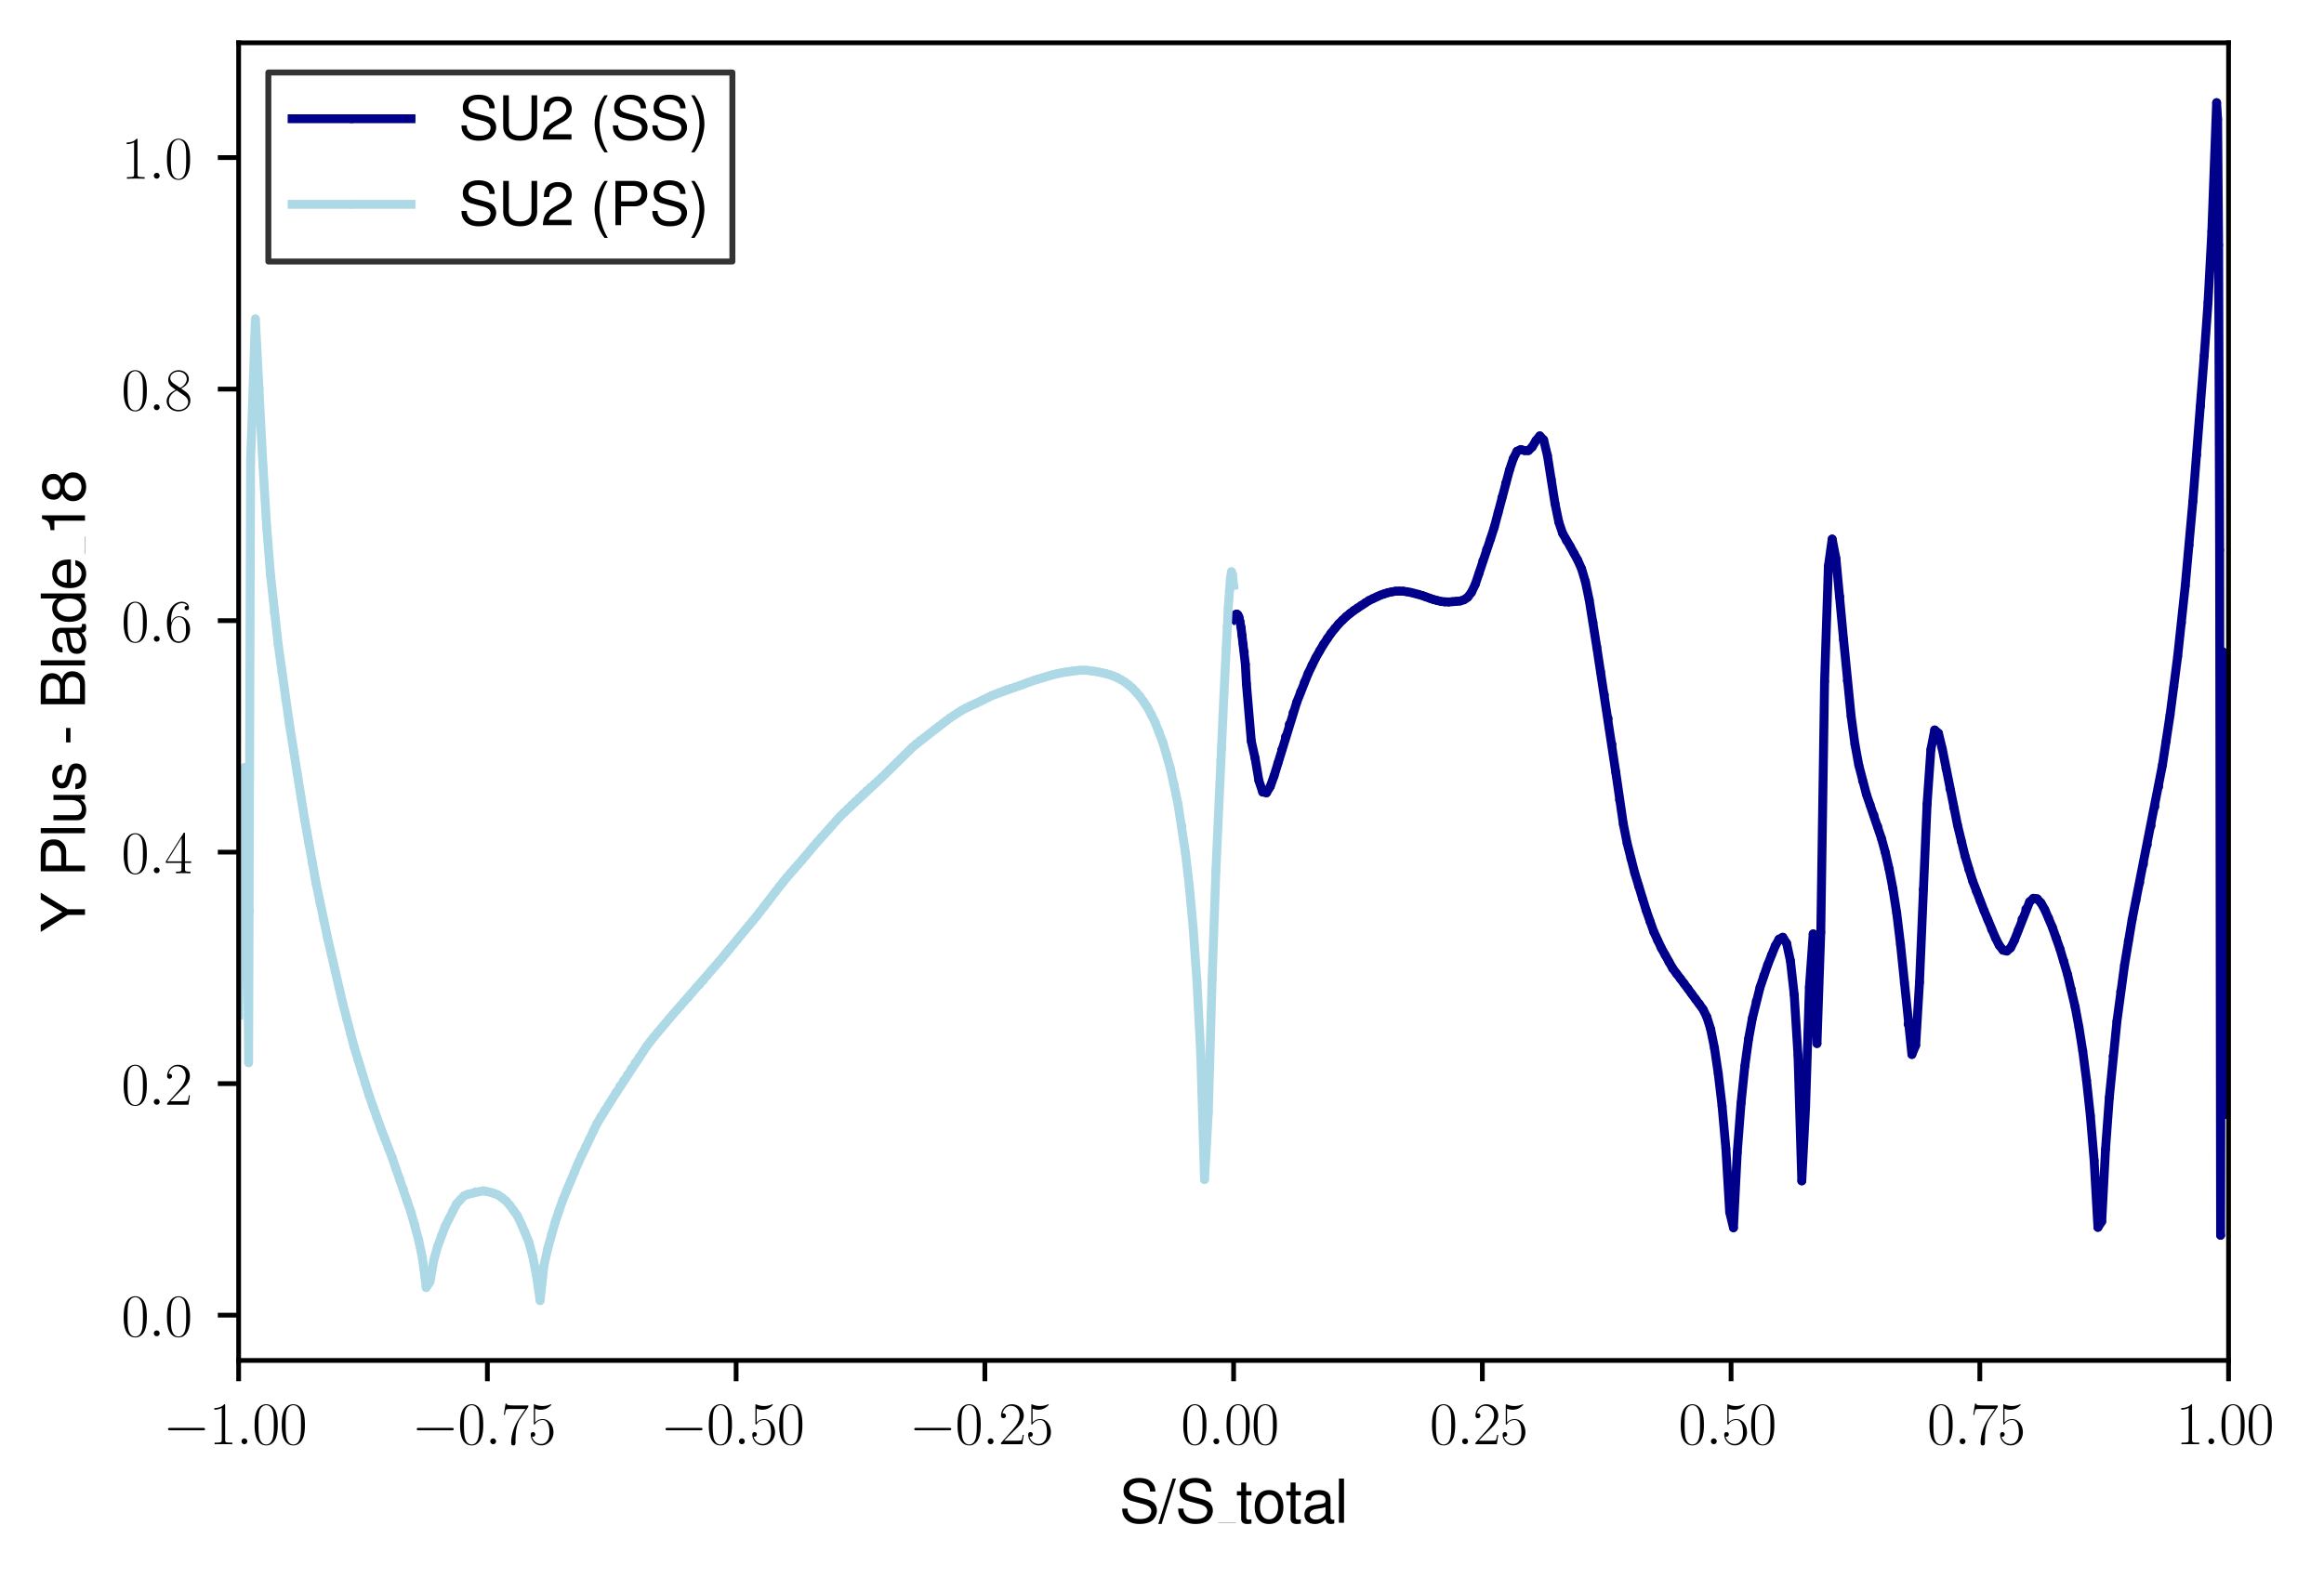 <?xml version="1.0" encoding="utf-8" standalone="no"?>
<!DOCTYPE svg PUBLIC "-//W3C//DTD SVG 1.1//EN"
  "http://www.w3.org/Graphics/SVG/1.1/DTD/svg11.dtd">
<svg xmlns:xlink="http://www.w3.org/1999/xlink" width="391.006pt" height="265.601pt" viewBox="0 0 391.006 265.601" xmlns="http://www.w3.org/2000/svg" version="1.1">
 <defs>
  <style type="text/css">*{stroke-linejoin: round; stroke-linecap: butt}</style>
 </defs>
 <g id="figure_1">
  <g id="patch_1">
   <path d="M 0 265.601 
L 391.006 265.601 
L 391.006 0 
L 0 0 
z
" style="fill: #ffffff"/>
  </g>
  <g id="axes_1">
   <g id="patch_2">
    <path d="M 40.15 228.96 
L 374.95 228.96 
L 374.95 7.2 
L 40.15 7.2 
z
" style="fill: #ffffff"/>
   </g>
   <g id="matplotlib.axis_1">
    <g id="xtick_1">
     <g id="line2d_1">
      <defs>
       <path id="mde18a861c5" d="M 0 0 
L 0 3.5 
" style="stroke: #000000; stroke-width: 0.8"/>
      </defs>
      <g>
       <use xlink:href="#mde18a861c5" x="40.15" y="228.96" style="stroke: #000000; stroke-width: 0.8"/>
      </g>
     </g>
     <g id="text_1">
      <!-- $\mathdefault{−1.00}$ -->
      <g transform="translate(27.42 243.058) scale(0.1 -0.1)">
       <defs>
        <path id="CMSY10-0" d="M 4218 1472 
C 4326 1472 4442 1472 4442 1600 
C 4442 1728 4326 1728 4218 1728 
L 755 1728 
C 646 1728 531 1728 531 1600 
C 531 1472 646 1472 755 1472 
L 4218 1472 
z
" transform="scale(0.016)"/>
        <path id="CMR17-31" d="M 1702 4083 
C 1702 4217 1696 4224 1606 4224 
C 1357 3927 979 3833 621 3820 
C 602 3820 570 3820 563 3808 
C 557 3795 557 3782 557 3648 
C 755 3648 1088 3686 1344 3839 
L 1344 467 
C 1344 243 1331 166 781 166 
L 589 166 
L 589 0 
C 896 6 1216 12 1523 12 
C 1830 12 2150 6 2458 0 
L 2458 166 
L 2266 166 
C 1715 166 1702 236 1702 467 
L 1702 4083 
z
" transform="scale(0.016)"/>
        <path id="CMMI12-3a" d="M 1178 307 
C 1178 492 1024 620 870 620 
C 685 620 557 467 557 313 
C 557 128 710 0 864 0 
C 1050 0 1178 153 1178 307 
z
" transform="scale(0.016)"/>
        <path id="CMR17-30" d="M 2688 2038 
C 2688 2430 2682 3099 2413 3613 
C 2176 4063 1798 4224 1466 4224 
C 1158 4224 768 4082 525 3620 
C 269 3137 243 2539 243 2038 
C 243 1671 250 1112 448 623 
C 723 -39 1216 -128 1466 -128 
C 1760 -128 2208 -7 2470 604 
C 2662 1048 2688 1568 2688 2038 
z
M 1466 -26 
C 1056 -26 813 328 723 816 
C 653 1196 653 1749 653 2109 
C 653 2604 653 3015 736 3407 
C 858 3954 1216 4121 1466 4121 
C 1728 4121 2067 3947 2189 3420 
C 2272 3054 2278 2623 2278 2109 
C 2278 1691 2278 1176 2202 797 
C 2067 96 1690 -26 1466 -26 
z
" transform="scale(0.016)"/>
       </defs>
       <use xlink:href="#CMSY10-0" transform="scale(0.996)"/>
       <use xlink:href="#CMR17-31" transform="translate(77.487 0) scale(0.996)"/>
       <use xlink:href="#CMMI12-3a" transform="translate(123.178 0) scale(0.996)"/>
       <use xlink:href="#CMR17-30" transform="translate(150.275 0) scale(0.996)"/>
       <use xlink:href="#CMR17-30" transform="translate(195.966 0) scale(0.996)"/>
      </g>
     </g>
    </g>
    <g id="xtick_2">
     <g id="line2d_2">
      <g>
       <use xlink:href="#mde18a861c5" x="82" y="228.96" style="stroke: #000000; stroke-width: 0.8"/>
      </g>
     </g>
     <g id="text_2">
      <!-- $\mathdefault{−0.75}$ -->
      <g transform="translate(69.27 243.058) scale(0.1 -0.1)">
       <defs>
        <path id="CMR17-37" d="M 2886 3955 
L 2886 4096 
L 1382 4096 
C 634 4096 621 4166 595 4288 
L 480 4288 
L 294 3104 
L 410 3104 
C 429 3226 474 3552 550 3673 
C 589 3724 1062 3724 1171 3724 
L 2579 3724 
L 1869 2670 
C 1395 1961 1069 1003 1069 166 
C 1069 89 1069 -128 1299 -128 
C 1530 -128 1530 89 1530 172 
L 1530 466 
C 1530 1514 1709 2204 2003 2644 
L 2886 3955 
z
" transform="scale(0.016)"/>
        <path id="CMR17-35" d="M 730 3750 
C 794 3724 1056 3641 1325 3641 
C 1920 3641 2246 3961 2432 4140 
C 2432 4191 2432 4224 2394 4224 
C 2387 4224 2374 4224 2323 4198 
C 2099 4102 1837 4032 1517 4032 
C 1325 4032 1037 4055 723 4191 
C 653 4224 640 4224 634 4224 
C 602 4224 595 4217 595 4090 
L 595 2231 
C 595 2113 595 2080 659 2080 
C 691 2080 704 2093 736 2139 
C 941 2435 1222 2560 1542 2560 
C 1766 2560 2246 2415 2246 1293 
C 2246 1087 2246 716 2054 422 
C 1894 159 1645 25 1370 25 
C 947 25 518 319 403 812 
C 429 806 480 793 506 793 
C 589 793 749 838 749 1036 
C 749 1209 627 1280 506 1280 
C 358 1280 262 1190 262 1011 
C 262 454 704 -128 1382 -128 
C 2042 -128 2669 441 2669 1267 
C 2669 2054 2170 2662 1549 2662 
C 1222 2662 947 2540 730 2304 
L 730 3750 
z
" transform="scale(0.016)"/>
       </defs>
       <use xlink:href="#CMSY10-0" transform="scale(0.996)"/>
       <use xlink:href="#CMR17-30" transform="translate(77.487 0) scale(0.996)"/>
       <use xlink:href="#CMMI12-3a" transform="translate(123.178 0) scale(0.996)"/>
       <use xlink:href="#CMR17-37" transform="translate(150.275 0) scale(0.996)"/>
       <use xlink:href="#CMR17-35" transform="translate(195.966 0) scale(0.996)"/>
      </g>
     </g>
    </g>
    <g id="xtick_3">
     <g id="line2d_3">
      <g>
       <use xlink:href="#mde18a861c5" x="123.85" y="228.96" style="stroke: #000000; stroke-width: 0.8"/>
      </g>
     </g>
     <g id="text_3">
      <!-- $\mathdefault{−0.50}$ -->
      <g transform="translate(111.12 243.058) scale(0.1 -0.1)">
       <use xlink:href="#CMSY10-0" transform="scale(0.996)"/>
       <use xlink:href="#CMR17-30" transform="translate(77.487 0) scale(0.996)"/>
       <use xlink:href="#CMMI12-3a" transform="translate(123.178 0) scale(0.996)"/>
       <use xlink:href="#CMR17-35" transform="translate(150.275 0) scale(0.996)"/>
       <use xlink:href="#CMR17-30" transform="translate(195.966 0) scale(0.996)"/>
      </g>
     </g>
    </g>
    <g id="xtick_4">
     <g id="line2d_4">
      <g>
       <use xlink:href="#mde18a861c5" x="165.7" y="228.96" style="stroke: #000000; stroke-width: 0.8"/>
      </g>
     </g>
     <g id="text_4">
      <!-- $\mathdefault{−0.25}$ -->
      <g transform="translate(152.97 243.058) scale(0.1 -0.1)">
       <defs>
        <path id="CMR17-32" d="M 2669 990 
L 2554 990 
C 2490 537 2438 460 2413 422 
C 2381 371 1920 371 1830 371 
L 602 371 
C 832 620 1280 1073 1824 1596 
C 2214 1966 2669 2400 2669 3033 
C 2669 3788 2067 4224 1395 4224 
C 691 4224 262 3603 262 3027 
C 262 2777 448 2745 525 2745 
C 589 2745 781 2783 781 3007 
C 781 3206 614 3264 525 3264 
C 486 3264 448 3257 422 3244 
C 544 3788 915 4057 1306 4057 
C 1862 4057 2227 3616 2227 3033 
C 2227 2477 1901 1998 1536 1583 
L 262 147 
L 262 0 
L 2515 0 
L 2669 990 
z
" transform="scale(0.016)"/>
       </defs>
       <use xlink:href="#CMSY10-0" transform="scale(0.996)"/>
       <use xlink:href="#CMR17-30" transform="translate(77.487 0) scale(0.996)"/>
       <use xlink:href="#CMMI12-3a" transform="translate(123.178 0) scale(0.996)"/>
       <use xlink:href="#CMR17-32" transform="translate(150.275 0) scale(0.996)"/>
       <use xlink:href="#CMR17-35" transform="translate(195.966 0) scale(0.996)"/>
      </g>
     </g>
    </g>
    <g id="xtick_5">
     <g id="line2d_5">
      <g>
       <use xlink:href="#mde18a861c5" x="207.55" y="228.96" style="stroke: #000000; stroke-width: 0.8"/>
      </g>
     </g>
     <g id="text_5">
      <!-- $\mathdefault{0.00}$ -->
      <g transform="translate(198.695 243.058) scale(0.1 -0.1)">
       <use xlink:href="#CMR17-30" transform="scale(0.996)"/>
       <use xlink:href="#CMMI12-3a" transform="translate(45.69 0) scale(0.996)"/>
       <use xlink:href="#CMR17-30" transform="translate(72.788 0) scale(0.996)"/>
       <use xlink:href="#CMR17-30" transform="translate(118.478 0) scale(0.996)"/>
      </g>
     </g>
    </g>
    <g id="xtick_6">
     <g id="line2d_6">
      <g>
       <use xlink:href="#mde18a861c5" x="249.4" y="228.96" style="stroke: #000000; stroke-width: 0.8"/>
      </g>
     </g>
     <g id="text_6">
      <!-- $\mathdefault{0.25}$ -->
      <g transform="translate(240.545 243.058) scale(0.1 -0.1)">
       <use xlink:href="#CMR17-30" transform="scale(0.996)"/>
       <use xlink:href="#CMMI12-3a" transform="translate(45.69 0) scale(0.996)"/>
       <use xlink:href="#CMR17-32" transform="translate(72.788 0) scale(0.996)"/>
       <use xlink:href="#CMR17-35" transform="translate(118.478 0) scale(0.996)"/>
      </g>
     </g>
    </g>
    <g id="xtick_7">
     <g id="line2d_7">
      <g>
       <use xlink:href="#mde18a861c5" x="291.25" y="228.96" style="stroke: #000000; stroke-width: 0.8"/>
      </g>
     </g>
     <g id="text_7">
      <!-- $\mathdefault{0.50}$ -->
      <g transform="translate(282.395 243.058) scale(0.1 -0.1)">
       <use xlink:href="#CMR17-30" transform="scale(0.996)"/>
       <use xlink:href="#CMMI12-3a" transform="translate(45.69 0) scale(0.996)"/>
       <use xlink:href="#CMR17-35" transform="translate(72.788 0) scale(0.996)"/>
       <use xlink:href="#CMR17-30" transform="translate(118.478 0) scale(0.996)"/>
      </g>
     </g>
    </g>
    <g id="xtick_8">
     <g id="line2d_8">
      <g>
       <use xlink:href="#mde18a861c5" x="333.1" y="228.96" style="stroke: #000000; stroke-width: 0.8"/>
      </g>
     </g>
     <g id="text_8">
      <!-- $\mathdefault{0.75}$ -->
      <g transform="translate(324.245 243.058) scale(0.1 -0.1)">
       <use xlink:href="#CMR17-30" transform="scale(0.996)"/>
       <use xlink:href="#CMMI12-3a" transform="translate(45.69 0) scale(0.996)"/>
       <use xlink:href="#CMR17-37" transform="translate(72.788 0) scale(0.996)"/>
       <use xlink:href="#CMR17-35" transform="translate(118.478 0) scale(0.996)"/>
      </g>
     </g>
    </g>
    <g id="xtick_9">
     <g id="line2d_9">
      <g>
       <use xlink:href="#mde18a861c5" x="374.95" y="228.96" style="stroke: #000000; stroke-width: 0.8"/>
      </g>
     </g>
     <g id="text_9">
      <!-- $\mathdefault{1.00}$ -->
      <g transform="translate(366.095 243.058) scale(0.1 -0.1)">
       <use xlink:href="#CMR17-31" transform="scale(0.996)"/>
       <use xlink:href="#CMMI12-3a" transform="translate(45.69 0) scale(0.996)"/>
       <use xlink:href="#CMR17-30" transform="translate(72.788 0) scale(0.996)"/>
       <use xlink:href="#CMR17-30" transform="translate(118.478 0) scale(0.996)"/>
      </g>
     </g>
    </g>
    <g id="text_10">
     <!-- S/S_{total} -->
     <g transform="translate(188.313 256.279) scale(0.1 -0.1)">
      <defs>
       <path id="NimbusSanL-Regu-53" d="M 3814 3295 
C 3808 4204 3181 4736 2106 4736 
C 1082 4736 448 4211 448 3372 
C 448 2806 749 2450 1363 2291 
L 2522 1986 
C 3110 1833 3379 1598 3379 1236 
C 3379 988 3245 733 3046 593 
C 2861 466 2566 396 2189 396 
C 1683 396 1338 517 1114 784 
C 941 988 864 1210 870 1496 
L 307 1496 
C 314 1070 397 790 582 536 
C 902 102 1440 -128 2150 -128 
C 2707 -128 3162 0 3462 230 
C 3776 479 3974 892 3974 1293 
C 3974 1865 3616 2284 2982 2456 
L 1811 2768 
C 1248 2920 1043 3098 1043 3454 
C 1043 3925 1459 4236 2086 4236 
C 2829 4236 3245 3899 3251 3295 
L 3814 3295 
z
" transform="scale(0.016)"/>
       <path id="NimbusSanL-Regu-2f" d="M 1466 4672 
L -51 -128 
L 301 -128 
L 1818 4672 
L 1466 4672 
z
" transform="scale(0.016)"/>
       <path id="NimbusSanL-Regu-74" d="M 1626 3328 
L 1075 3328 
L 1075 4249 
L 544 4249 
L 544 3328 
L 90 3328 
L 90 2892 
L 544 2892 
L 544 402 
C 544 64 774 -128 1190 -128 
C 1318 -128 1446 -116 1626 -84 
L 1626 364 
C 1555 345 1472 339 1370 339 
C 1139 339 1075 402 1075 634 
L 1075 2892 
L 1626 2892 
L 1626 3328 
z
" transform="scale(0.016)"/>
       <path id="NimbusSanL-Regu-6f" d="M 1741 3456 
C 800 3456 230 2784 230 1663 
C 230 543 794 -128 1747 -128 
C 2688 -128 3264 543 3264 1638 
C 3264 2791 2707 3456 1741 3456 
z
M 1747 2963 
C 2349 2963 2707 2472 2707 1644 
C 2707 861 2336 364 1747 364 
C 1152 364 787 855 787 1663 
C 787 2466 1152 2963 1747 2963 
z
" transform="scale(0.016)"/>
       <path id="NimbusSanL-Regu-61" d="M 3424 332 
C 3366 320 3341 320 3309 320 
C 3123 320 3021 415 3021 581 
L 3021 2542 
C 3021 3135 2586 3456 1760 3456 
C 1274 3456 870 3315 646 3065 
C 493 2893 429 2702 416 2370 
L 954 2370 
C 998 2778 1242 2963 1741 2963 
C 2221 2963 2490 2784 2490 2466 
L 2490 2326 
C 2490 2103 2355 2007 1933 1956 
C 1178 1861 1062 1835 858 1753 
C 467 1593 269 1294 269 861 
C 269 256 691 -128 1370 -128 
C 1792 -128 2131 19 2509 364 
C 2547 25 2714 -128 3059 -128 
C 3168 -128 3251 -116 3424 -71 
L 3424 332 
z
M 2490 1071 
C 2490 893 2438 785 2278 638 
C 2061 441 1798 339 1485 339 
C 1069 339 826 536 826 874 
C 826 1224 1062 1402 1632 1485 
C 2195 1562 2310 1587 2490 1670 
L 2490 1071 
z
" transform="scale(0.016)"/>
       <path id="NimbusSanL-Regu-6c" d="M 973 4672 
L 435 4672 
L 435 0 
L 973 0 
L 973 4672 
z
" transform="scale(0.016)"/>
      </defs>
      <use xlink:href="#NimbusSanL-Regu-53" transform="scale(0.996)"/>
      <use xlink:href="#NimbusSanL-Regu-2f" transform="translate(66.45 0) scale(0.996)"/>
      <use xlink:href="#NimbusSanL-Regu-53" transform="translate(94.145 0) scale(0.996)"/>
      <use xlink:href="#NimbusSanL-Regu-74" transform="translate(196.461 0) scale(0.996)"/>
      <use xlink:href="#NimbusSanL-Regu-6f" transform="translate(224.156 0) scale(0.996)"/>
      <use xlink:href="#NimbusSanL-Regu-74" transform="translate(279.548 0) scale(0.996)"/>
      <use xlink:href="#NimbusSanL-Regu-61" transform="translate(307.243 0) scale(0.996)"/>
      <use xlink:href="#NimbusSanL-Regu-6c" transform="translate(362.634 0) scale(0.996)"/>
      <path d="M 166.573 0 
L 196.461 0 
L 196.461 0.399 
L 166.573 0.399 
L 166.573 0 
z
"/>
     </g>
    </g>
   </g>
   <g id="matplotlib.axis_2">
    <g id="ytick_1">
     <g id="line2d_10">
      <defs>
       <path id="m71f6b7c024" d="M 0 0 
L -3.5 0 
" style="stroke: #000000; stroke-width: 0.8"/>
      </defs>
      <g>
       <use xlink:href="#m71f6b7c024" x="40.15" y="221.337" style="stroke: #000000; stroke-width: 0.8"/>
      </g>
     </g>
     <g id="text_11">
      <!-- $\mathdefault{0.0}$ -->
      <g transform="translate(20.42 224.886) scale(0.1 -0.1)">
       <use xlink:href="#CMR17-30" transform="scale(0.996)"/>
       <use xlink:href="#CMMI12-3a" transform="translate(45.69 0) scale(0.996)"/>
       <use xlink:href="#CMR17-30" transform="translate(72.788 0) scale(0.996)"/>
      </g>
     </g>
    </g>
    <g id="ytick_2">
     <g id="line2d_11">
      <g>
       <use xlink:href="#m71f6b7c024" x="40.15" y="182.374" style="stroke: #000000; stroke-width: 0.8"/>
      </g>
     </g>
     <g id="text_12">
      <!-- $\mathdefault{0.2}$ -->
      <g transform="translate(20.42 185.923) scale(0.1 -0.1)">
       <use xlink:href="#CMR17-30" transform="scale(0.996)"/>
       <use xlink:href="#CMMI12-3a" transform="translate(45.69 0) scale(0.996)"/>
       <use xlink:href="#CMR17-32" transform="translate(72.788 0) scale(0.996)"/>
      </g>
     </g>
    </g>
    <g id="ytick_3">
     <g id="line2d_12">
      <g>
       <use xlink:href="#m71f6b7c024" x="40.15" y="143.411" style="stroke: #000000; stroke-width: 0.8"/>
      </g>
     </g>
     <g id="text_13">
      <!-- $\mathdefault{0.4}$ -->
      <g transform="translate(20.42 146.96) scale(0.1 -0.1)">
       <defs>
        <path id="CMR17-34" d="M 2150 4147 
C 2150 4281 2144 4288 2029 4288 
L 128 1254 
L 128 1088 
L 1779 1088 
L 1779 460 
C 1779 230 1766 166 1318 166 
L 1197 166 
L 1197 0 
C 1402 12 1747 12 1965 12 
C 2182 12 2528 12 2733 0 
L 2733 166 
L 2611 166 
C 2163 166 2150 230 2150 460 
L 2150 1088 
L 2803 1088 
L 2803 1254 
L 2150 1254 
L 2150 4147 
z
M 1798 3723 
L 1798 1254 
L 256 1254 
L 1798 3723 
z
" transform="scale(0.016)"/>
       </defs>
       <use xlink:href="#CMR17-30" transform="scale(0.996)"/>
       <use xlink:href="#CMMI12-3a" transform="translate(45.69 0) scale(0.996)"/>
       <use xlink:href="#CMR17-34" transform="translate(72.788 0) scale(0.996)"/>
      </g>
     </g>
    </g>
    <g id="ytick_4">
     <g id="line2d_13">
      <g>
       <use xlink:href="#m71f6b7c024" x="40.15" y="104.448" style="stroke: #000000; stroke-width: 0.8"/>
      </g>
     </g>
     <g id="text_14">
      <!-- $\mathdefault{0.6}$ -->
      <g transform="translate(20.42 107.997) scale(0.1 -0.1)">
       <defs>
        <path id="CMR17-36" d="M 678 2198 
C 678 3712 1395 4076 1811 4076 
C 1946 4076 2272 4049 2400 3782 
C 2298 3782 2106 3782 2106 3558 
C 2106 3385 2246 3328 2336 3328 
C 2394 3328 2566 3353 2566 3571 
C 2566 3987 2246 4224 1805 4224 
C 1043 4224 243 3411 243 2011 
C 243 257 966 -128 1478 -128 
C 2099 -128 2688 431 2688 1295 
C 2688 2101 2170 2688 1517 2688 
C 1126 2688 838 2430 678 1979 
L 678 2198 
z
M 1478 25 
C 691 25 691 1212 691 1450 
C 691 1914 909 2585 1504 2585 
C 1613 2585 1926 2585 2138 2140 
C 2253 1889 2253 1624 2253 1302 
C 2253 954 2253 696 2118 438 
C 1978 173 1773 25 1478 25 
z
" transform="scale(0.016)"/>
       </defs>
       <use xlink:href="#CMR17-30" transform="scale(0.996)"/>
       <use xlink:href="#CMMI12-3a" transform="translate(45.69 0) scale(0.996)"/>
       <use xlink:href="#CMR17-36" transform="translate(72.788 0) scale(0.996)"/>
      </g>
     </g>
    </g>
    <g id="ytick_5">
     <g id="line2d_14">
      <g>
       <use xlink:href="#m71f6b7c024" x="40.15" y="65.485" style="stroke: #000000; stroke-width: 0.8"/>
      </g>
     </g>
     <g id="text_15">
      <!-- $\mathdefault{0.8}$ -->
      <g transform="translate(20.42 69.034) scale(0.1 -0.1)">
       <defs>
        <path id="CMR17-38" d="M 1741 2289 
C 2144 2494 2554 2803 2554 3298 
C 2554 3884 1990 4224 1472 4224 
C 890 4224 378 3800 378 3215 
C 378 3054 416 2777 666 2533 
C 730 2469 998 2276 1171 2154 
C 883 2006 211 1652 211 945 
C 211 282 838 -128 1459 -128 
C 2144 -128 2720 366 2720 1022 
C 2720 1607 2330 1877 2074 2051 
L 1741 2289 
z
M 902 2855 
C 851 2887 595 3086 595 3388 
C 595 3781 998 4076 1459 4076 
C 1965 4076 2336 3716 2336 3298 
C 2336 2700 1670 2359 1638 2359 
C 1632 2359 1626 2359 1574 2398 
L 902 2855 
z
M 2080 1536 
C 2176 1466 2483 1253 2483 861 
C 2483 385 2010 25 1472 25 
C 890 25 448 443 448 951 
C 448 1459 838 1884 1280 2083 
L 2080 1536 
z
" transform="scale(0.016)"/>
       </defs>
       <use xlink:href="#CMR17-30" transform="scale(0.996)"/>
       <use xlink:href="#CMMI12-3a" transform="translate(45.69 0) scale(0.996)"/>
       <use xlink:href="#CMR17-38" transform="translate(72.788 0) scale(0.996)"/>
      </g>
     </g>
    </g>
    <g id="ytick_6">
     <g id="line2d_15">
      <g>
       <use xlink:href="#m71f6b7c024" x="40.15" y="26.522" style="stroke: #000000; stroke-width: 0.8"/>
      </g>
     </g>
     <g id="text_16">
      <!-- $\mathdefault{1.0}$ -->
      <g transform="translate(20.42 30.071) scale(0.1 -0.1)">
       <use xlink:href="#CMR17-31" transform="scale(0.996)"/>
       <use xlink:href="#CMMI12-3a" transform="translate(45.69 0) scale(0.996)"/>
       <use xlink:href="#CMR17-30" transform="translate(72.788 0) scale(0.996)"/>
      </g>
     </g>
    </g>
    <g id="text_17">
     <!-- Y Plus - Blade_18 -->
     <g transform="translate(14.298 156.974) rotate(-90) scale(0.1 -0.1)">
      <defs>
       <path id="NimbusSanL-Regu-59" d="M 2477 1832 
L 4230 4672 
L 3520 4672 
L 2189 2396 
L 819 4672 
L 83 4672 
L 1882 1832 
L 1882 0 
L 2477 0 
L 2477 1832 
z
" transform="scale(0.016)"/>
       <path id="NimbusSanL-Regu-50" d="M 1178 1984 
L 2643 1984 
C 3008 1984 3296 2092 3546 2316 
C 3827 2572 3949 2873 3949 3302 
C 3949 4179 3430 4672 2509 4672 
L 582 4672 
L 582 0 
L 1178 0 
L 1178 1984 
z
M 1178 2508 
L 1178 4147 
L 2419 4147 
C 2989 4147 3328 3839 3328 3327 
C 3328 2816 2989 2508 2419 2508 
L 1178 2508 
z
" transform="scale(0.016)"/>
       <path id="NimbusSanL-Regu-75" d="M 3085 19 
L 3085 3328 
L 2554 3328 
L 2554 1454 
C 2554 780 2195 339 1638 339 
C 1216 339 947 591 947 988 
L 947 3328 
L 416 3328 
L 416 780 
C 416 230 832 -128 1485 -128 
C 1978 -128 2291 44 2605 484 
L 2605 19 
L 3085 19 
z
" transform="scale(0.016)"/>
       <path id="NimbusSanL-Regu-73" d="M 2803 2428 
C 2797 3084 2362 3456 1587 3456 
C 806 3456 301 3052 301 2434 
C 301 1912 570 1663 1363 1472 
L 1862 1351 
C 2234 1262 2381 1129 2381 887 
C 2381 574 2067 364 1600 364 
C 1312 364 1069 447 934 587 
C 851 683 813 778 781 1014 
L 218 1014 
C 243 243 678 -128 1555 -128 
C 2400 -128 2938 288 2938 931 
C 2938 1428 2656 1702 1990 1861 
L 1478 1982 
C 1043 2084 858 2224 858 2459 
C 858 2765 1133 2963 1568 2963 
C 1997 2963 2227 2778 2240 2428 
L 2803 2428 
z
" transform="scale(0.016)"/>
       <path id="NimbusSanL-Regu-2d" d="M 1818 1996 
L 294 1996 
L 294 1536 
L 1818 1536 
L 1818 1996 
z
" transform="scale(0.016)"/>
       <path id="NimbusSanL-Regu-42" d="M 506 0 
L 2611 0 
C 3053 0 3379 121 3629 390 
C 3859 632 3987 961 3987 1321 
C 3987 1878 3731 2214 3136 2444 
C 3558 2643 3782 2994 3782 3476 
C 3782 3821 3654 4127 3411 4345 
C 3168 4569 2848 4672 2400 4672 
L 506 4672 
L 506 0 
z
M 1101 2636 
L 1101 4147 
L 2253 4147 
C 2586 4147 2771 4101 2931 3977 
C 3098 3847 3187 3652 3187 3391 
C 3187 3138 3098 2936 2931 2806 
C 2771 2682 2586 2636 2253 2636 
L 1101 2636 
z
M 1101 524 
L 1101 2112 
L 2554 2112 
C 2842 2112 3034 2042 3174 1890 
C 3315 1745 3392 1542 3392 1315 
C 3392 1093 3315 891 3174 746 
C 3034 594 2842 524 2554 524 
L 1101 524 
z
" transform="scale(0.016)"/>
       <path id="NimbusSanL-Regu-64" d="M 3168 4672 
L 2637 4672 
L 2637 2937 
C 2413 3276 2054 3456 1606 3456 
C 736 3456 166 2759 166 1695 
C 166 568 723 -128 1626 -128 
C 2086 -128 2406 44 2694 460 
L 2694 19 
L 3168 19 
L 3168 4672 
z
M 1696 2956 
C 2272 2956 2637 2447 2637 1651 
C 2637 880 2266 371 1702 371 
C 1114 371 723 887 723 1663 
C 723 2440 1114 2956 1696 2956 
z
" transform="scale(0.016)"/>
       <path id="NimbusSanL-Regu-65" d="M 3283 1484 
C 3283 1998 3245 2311 3149 2565 
C 2931 3123 2419 3456 1792 3456 
C 858 3456 256 2734 256 1619 
C 256 545 838 -128 1779 -128 
C 2547 -128 3078 307 3213 1018 
L 2675 1018 
C 2528 588 2227 364 1798 364 
C 1459 364 1171 514 992 787 
C 864 974 819 1161 813 1484 
L 3283 1484 
z
M 826 1920 
C 870 2552 1248 2963 1786 2963 
C 2310 2963 2714 2519 2714 1959 
C 2714 1946 2714 1933 2707 1920 
L 826 1920 
z
" transform="scale(0.016)"/>
       <path id="NimbusSanL-Regu-31" d="M 1658 3232 
L 1658 0 
L 2221 0 
L 2221 4537 
L 1850 4537 
C 1651 3840 1523 3744 653 3635 
L 653 3232 
L 1658 3232 
z
" transform="scale(0.016)"/>
       <path id="NimbusSanL-Regu-38" d="M 2502 2399 
C 2970 2681 3123 2910 3123 3337 
C 3123 4044 2566 4544 1760 4544 
C 960 4544 397 4044 397 3337 
C 397 2917 550 2687 1011 2399 
C 493 2150 237 1774 237 1276 
C 237 447 864 -128 1760 -128 
C 2656 -128 3283 447 3283 1270 
C 3283 1774 3027 2150 2502 2399 
z
M 1760 4044 
C 2240 4044 2547 3764 2547 3324 
C 2547 2904 2234 2624 1760 2624 
C 1286 2624 973 2904 973 3331 
C 973 3764 1286 4044 1760 4044 
z
M 1760 2150 
C 2323 2150 2707 1793 2707 1264 
C 2707 728 2323 371 1747 371 
C 1197 371 813 734 813 1264 
C 813 1793 1197 2150 1760 2150 
z
" transform="scale(0.016)"/>
      </defs>
      <use xlink:href="#NimbusSanL-Regu-59" transform="scale(0.996)"/>
      <use xlink:href="#NimbusSanL-Regu-50" transform="translate(94.145 0) scale(0.996)"/>
      <use xlink:href="#NimbusSanL-Regu-6c" transform="translate(160.595 0) scale(0.996)"/>
      <use xlink:href="#NimbusSanL-Regu-75" transform="translate(182.712 0) scale(0.996)"/>
      <use xlink:href="#NimbusSanL-Regu-73" transform="translate(238.104 0) scale(0.996)"/>
      <use xlink:href="#NimbusSanL-Regu-2d" transform="translate(315.612 0) scale(0.996)"/>
      <use xlink:href="#NimbusSanL-Regu-42" transform="translate(376.482 0) scale(0.996)"/>
      <use xlink:href="#NimbusSanL-Regu-6c" transform="translate(442.932 0) scale(0.996)"/>
      <use xlink:href="#NimbusSanL-Regu-61" transform="translate(465.049 0) scale(0.996)"/>
      <use xlink:href="#NimbusSanL-Regu-64" transform="translate(520.441 0) scale(0.996)"/>
      <use xlink:href="#NimbusSanL-Regu-65" transform="translate(575.833 0) scale(0.996)"/>
      <use xlink:href="#NimbusSanL-Regu-31" transform="translate(667.09 0) scale(0.996)"/>
      <use xlink:href="#NimbusSanL-Regu-38" transform="translate(722.482 0) scale(0.996)"/>
      <path d="M 637.202 0 
L 667.09 0 
L 667.09 0.399 
L 637.202 0.399 
L 637.202 0 
z
"/>
     </g>
    </g>
   </g>
   <g id="line2d_16">
    <path d="M 207.55 104.216 
L 207.73 103.993 
L 207.91 103.425 
L 208.09 103.345 
L 208.27 103.491 
L 208.45 103.868 
L 208.81 105.638 
L 209.529 111.819 
L 209.709 115.128 
L 210.527 124.734 
L 211.166 127.598 
L 211.805 131.379 
L 212.443 133.301 
L 213.082 133.427 
L 213.721 132.36 
L 214.359 130.577 
L 218.192 118.133 
L 220.108 113.299 
L 221.386 110.667 
L 222.663 108.457 
L 223.941 106.569 
L 225.218 105.011 
L 226.496 103.764 
L 227.773 102.75 
L 230.328 101.065 
L 232.245 100.168 
L 233.522 99.735 
L 234.8 99.495 
L 236.077 99.492 
L 237.355 99.707 
L 239.271 100.218 
L 241.187 100.901 
L 242.465 101.224 
L 243.742 101.313 
L 245.659 101.146 
L 246.298 100.945 
L 246.936 100.517 
L 247.575 99.675 
L 248.214 98.333 
L 250.769 90.71 
L 251.408 88.73 
L 253.963 79.115 
L 254.601 77.197 
L 255.24 75.94 
L 255.879 75.653 
L 256.518 75.832 
L 257.156 75.83 
L 257.795 75.213 
L 258.434 74.125 
L 259.073 73.359 
L 259.711 74.035 
L 260.35 76.665 
L 261.628 84.771 
L 262.266 87.87 
L 262.905 89.765 
L 264.183 91.966 
L 265.46 94.301 
L 266.099 95.743 
L 266.738 97.891 
L 267.376 100.95 
L 268.654 108.921 
L 271.848 129.961 
L 273.125 138.712 
L 273.764 141.925 
L 275.041 146.931 
L 276.958 153.183 
L 278.235 156.793 
L 279.513 159.551 
L 281.429 162.985 
L 283.345 165.53 
L 286.539 169.875 
L 287.178 171.181 
L 287.817 173.215 
L 288.455 176.389 
L 289.094 180.706 
L 289.733 186.134 
L 290.372 193.281 
L 291.011 203.993 
L 291.649 206.626 
L 292.288 193.952 
L 292.927 185.638 
L 293.566 179.413 
L 294.204 174.805 
L 294.843 171.314 
L 296.121 166.175 
L 297.398 162.409 
L 298.676 159.204 
L 299.315 158.063 
L 299.953 157.735 
L 300.592 158.754 
L 301.231 161.701 
L 301.87 167.408 
L 302.508 177.626 
L 303.147 198.736 
L 303.786 186.311 
L 304.425 166.128 
L 305.063 157.174 
L 305.702 175.621 
L 306.341 156.896 
L 306.98 114.697 
L 307.619 95.303 
L 308.257 90.725 
L 308.896 94.003 
L 310.174 107.67 
L 311.451 120.551 
L 312.09 125.259 
L 312.729 128.753 
L 314.006 133.641 
L 316.561 141.141 
L 317.2 143.479 
L 317.839 146.241 
L 318.478 149.587 
L 319.116 153.667 
L 319.755 158.931 
L 321.671 177.463 
L 322.31 175.922 
L 322.949 165.299 
L 324.227 135.301 
L 324.865 126.154 
L 325.504 122.854 
L 326.143 123.401 
L 326.782 126.029 
L 329.337 138.83 
L 330.614 144.08 
L 331.892 148.272 
L 333.808 153.254 
L 335.724 157.827 
L 336.363 159.088 
L 337.002 159.908 
L 337.641 160.062 
L 338.28 159.517 
L 338.918 158.246 
L 341.473 151.774 
L 342.112 151.182 
L 342.751 151.266 
L 343.39 151.953 
L 344.028 153.087 
L 345.306 156.077 
L 346.584 159.712 
L 347.861 164.003 
L 349.139 169.465 
L 349.777 172.872 
L 350.416 176.913 
L 351.055 181.83 
L 351.694 187.758 
L 352.332 195.325 
L 352.971 206.557 
L 353.61 205.568 
L 354.249 193.412 
L 354.888 184.712 
L 356.165 171.908 
L 357.443 162.442 
L 358.72 154.771 
L 363.83 128.725 
L 365.108 120.313 
L 366.385 110.461 
L 367.663 98.561 
L 368.94 84.41 
L 370.857 59.832 
L 371.496 50.896 
L 372.134 38.965 
L 372.941 17.28 
L 373.108 20.082 
L 373.276 41.246 
L 373.443 92.567 
L 373.611 207.89 
L 373.778 121.472 
L 373.945 109.688 
L 374.113 112.734 
L 374.28 122.397 
L 374.448 146.193 
L 374.615 187.545 
L 374.783 182.899 
L 374.95 174.154 
L 374.95 174.154 
" clip-path="url(#p255b66a058)" style="fill: none; stroke: #00008b; stroke-width: 1.5; stroke-linecap: square"/>
    <defs>
     <path id="m9701e00c24" d="M 0 0.25 
C 0.066 0.25 0.13 0.224 0.177 0.177 
C 0.224 0.13 0.25 0.066 0.25 0 
C 0.25 -0.066 0.224 -0.13 0.177 -0.177 
C 0.13 -0.224 0.066 -0.25 0 -0.25 
C -0.066 -0.25 -0.13 -0.224 -0.177 -0.177 
C -0.224 -0.13 -0.25 -0.066 -0.25 0 
C -0.25 0.066 -0.224 0.13 -0.177 0.177 
C -0.13 0.224 -0.066 0.25 0 0.25 
z
" style="stroke: #00008b"/>
    </defs>
    <g clip-path="url(#p255b66a058)">
     <use xlink:href="#m9701e00c24" x="207.55" y="104.216" style="fill: #00008b; stroke: #00008b"/>
     <use xlink:href="#m9701e00c24" x="207.73" y="103.993" style="fill: #00008b; stroke: #00008b"/>
     <use xlink:href="#m9701e00c24" x="207.91" y="103.425" style="fill: #00008b; stroke: #00008b"/>
     <use xlink:href="#m9701e00c24" x="208.09" y="103.345" style="fill: #00008b; stroke: #00008b"/>
     <use xlink:href="#m9701e00c24" x="208.27" y="103.491" style="fill: #00008b; stroke: #00008b"/>
     <use xlink:href="#m9701e00c24" x="208.45" y="103.868" style="fill: #00008b; stroke: #00008b"/>
     <use xlink:href="#m9701e00c24" x="208.63" y="104.58" style="fill: #00008b; stroke: #00008b"/>
     <use xlink:href="#m9701e00c24" x="208.81" y="105.638" style="fill: #00008b; stroke: #00008b"/>
     <use xlink:href="#m9701e00c24" x="208.99" y="106.996" style="fill: #00008b; stroke: #00008b"/>
     <use xlink:href="#m9701e00c24" x="209.169" y="108.44" style="fill: #00008b; stroke: #00008b"/>
     <use xlink:href="#m9701e00c24" x="209.349" y="109.711" style="fill: #00008b; stroke: #00008b"/>
     <use xlink:href="#m9701e00c24" x="209.529" y="111.819" style="fill: #00008b; stroke: #00008b"/>
     <use xlink:href="#m9701e00c24" x="209.709" y="115.128" style="fill: #00008b; stroke: #00008b"/>
     <use xlink:href="#m9701e00c24" x="210.527" y="124.734" style="fill: #00008b; stroke: #00008b"/>
     <use xlink:href="#m9701e00c24" x="211.166" y="127.598" style="fill: #00008b; stroke: #00008b"/>
     <use xlink:href="#m9701e00c24" x="211.805" y="131.379" style="fill: #00008b; stroke: #00008b"/>
     <use xlink:href="#m9701e00c24" x="212.443" y="133.301" style="fill: #00008b; stroke: #00008b"/>
     <use xlink:href="#m9701e00c24" x="213.082" y="133.427" style="fill: #00008b; stroke: #00008b"/>
     <use xlink:href="#m9701e00c24" x="213.721" y="132.36" style="fill: #00008b; stroke: #00008b"/>
     <use xlink:href="#m9701e00c24" x="214.359" y="130.577" style="fill: #00008b; stroke: #00008b"/>
     <use xlink:href="#m9701e00c24" x="214.998" y="128.447" style="fill: #00008b; stroke: #00008b"/>
     <use xlink:href="#m9701e00c24" x="215.637" y="126.2" style="fill: #00008b; stroke: #00008b"/>
     <use xlink:href="#m9701e00c24" x="216.276" y="123.997" style="fill: #00008b; stroke: #00008b"/>
     <use xlink:href="#m9701e00c24" x="216.914" y="121.905" style="fill: #00008b; stroke: #00008b"/>
     <use xlink:href="#m9701e00c24" x="217.553" y="119.955" style="fill: #00008b; stroke: #00008b"/>
     <use xlink:href="#m9701e00c24" x="218.192" y="118.133" style="fill: #00008b; stroke: #00008b"/>
     <use xlink:href="#m9701e00c24" x="218.831" y="116.426" style="fill: #00008b; stroke: #00008b"/>
     <use xlink:href="#m9701e00c24" x="219.469" y="114.801" style="fill: #00008b; stroke: #00008b"/>
     <use xlink:href="#m9701e00c24" x="220.108" y="113.299" style="fill: #00008b; stroke: #00008b"/>
     <use xlink:href="#m9701e00c24" x="220.747" y="111.918" style="fill: #00008b; stroke: #00008b"/>
     <use xlink:href="#m9701e00c24" x="221.386" y="110.667" style="fill: #00008b; stroke: #00008b"/>
     <use xlink:href="#m9701e00c24" x="222.025" y="109.518" style="fill: #00008b; stroke: #00008b"/>
     <use xlink:href="#m9701e00c24" x="222.663" y="108.457" style="fill: #00008b; stroke: #00008b"/>
     <use xlink:href="#m9701e00c24" x="223.302" y="107.466" style="fill: #00008b; stroke: #00008b"/>
     <use xlink:href="#m9701e00c24" x="223.941" y="106.569" style="fill: #00008b; stroke: #00008b"/>
     <use xlink:href="#m9701e00c24" x="224.58" y="105.742" style="fill: #00008b; stroke: #00008b"/>
     <use xlink:href="#m9701e00c24" x="225.218" y="105.011" style="fill: #00008b; stroke: #00008b"/>
     <use xlink:href="#m9701e00c24" x="225.857" y="104.361" style="fill: #00008b; stroke: #00008b"/>
     <use xlink:href="#m9701e00c24" x="226.496" y="103.764" style="fill: #00008b; stroke: #00008b"/>
     <use xlink:href="#m9701e00c24" x="227.135" y="103.221" style="fill: #00008b; stroke: #00008b"/>
     <use xlink:href="#m9701e00c24" x="227.773" y="102.75" style="fill: #00008b; stroke: #00008b"/>
     <use xlink:href="#m9701e00c24" x="228.412" y="102.305" style="fill: #00008b; stroke: #00008b"/>
     <use xlink:href="#m9701e00c24" x="229.051" y="101.873" style="fill: #00008b; stroke: #00008b"/>
     <use xlink:href="#m9701e00c24" x="229.69" y="101.444" style="fill: #00008b; stroke: #00008b"/>
     <use xlink:href="#m9701e00c24" x="230.328" y="101.065" style="fill: #00008b; stroke: #00008b"/>
     <use xlink:href="#m9701e00c24" x="230.967" y="100.736" style="fill: #00008b; stroke: #00008b"/>
     <use xlink:href="#m9701e00c24" x="231.606" y="100.44" style="fill: #00008b; stroke: #00008b"/>
     <use xlink:href="#m9701e00c24" x="232.245" y="100.168" style="fill: #00008b; stroke: #00008b"/>
     <use xlink:href="#m9701e00c24" x="232.884" y="99.933" style="fill: #00008b; stroke: #00008b"/>
     <use xlink:href="#m9701e00c24" x="233.522" y="99.735" style="fill: #00008b; stroke: #00008b"/>
     <use xlink:href="#m9701e00c24" x="234.161" y="99.584" style="fill: #00008b; stroke: #00008b"/>
     <use xlink:href="#m9701e00c24" x="234.8" y="99.495" style="fill: #00008b; stroke: #00008b"/>
     <use xlink:href="#m9701e00c24" x="235.439" y="99.472" style="fill: #00008b; stroke: #00008b"/>
     <use xlink:href="#m9701e00c24" x="236.077" y="99.492" style="fill: #00008b; stroke: #00008b"/>
     <use xlink:href="#m9701e00c24" x="236.716" y="99.578" style="fill: #00008b; stroke: #00008b"/>
     <use xlink:href="#m9701e00c24" x="237.355" y="99.707" style="fill: #00008b; stroke: #00008b"/>
     <use xlink:href="#m9701e00c24" x="237.994" y="99.863" style="fill: #00008b; stroke: #00008b"/>
     <use xlink:href="#m9701e00c24" x="238.632" y="100.02" style="fill: #00008b; stroke: #00008b"/>
     <use xlink:href="#m9701e00c24" x="239.271" y="100.218" style="fill: #00008b; stroke: #00008b"/>
     <use xlink:href="#m9701e00c24" x="239.91" y="100.47" style="fill: #00008b; stroke: #00008b"/>
     <use xlink:href="#m9701e00c24" x="240.549" y="100.691" style="fill: #00008b; stroke: #00008b"/>
     <use xlink:href="#m9701e00c24" x="241.187" y="100.901" style="fill: #00008b; stroke: #00008b"/>
     <use xlink:href="#m9701e00c24" x="241.826" y="101.084" style="fill: #00008b; stroke: #00008b"/>
     <use xlink:href="#m9701e00c24" x="242.465" y="101.224" style="fill: #00008b; stroke: #00008b"/>
     <use xlink:href="#m9701e00c24" x="243.104" y="101.31" style="fill: #00008b; stroke: #00008b"/>
     <use xlink:href="#m9701e00c24" x="243.742" y="101.313" style="fill: #00008b; stroke: #00008b"/>
     <use xlink:href="#m9701e00c24" x="244.381" y="101.257" style="fill: #00008b; stroke: #00008b"/>
     <use xlink:href="#m9701e00c24" x="245.02" y="101.214" style="fill: #00008b; stroke: #00008b"/>
     <use xlink:href="#m9701e00c24" x="245.659" y="101.146" style="fill: #00008b; stroke: #00008b"/>
     <use xlink:href="#m9701e00c24" x="246.298" y="100.945" style="fill: #00008b; stroke: #00008b"/>
     <use xlink:href="#m9701e00c24" x="246.936" y="100.517" style="fill: #00008b; stroke: #00008b"/>
     <use xlink:href="#m9701e00c24" x="247.575" y="99.675" style="fill: #00008b; stroke: #00008b"/>
     <use xlink:href="#m9701e00c24" x="248.214" y="98.333" style="fill: #00008b; stroke: #00008b"/>
     <use xlink:href="#m9701e00c24" x="248.853" y="96.481" style="fill: #00008b; stroke: #00008b"/>
     <use xlink:href="#m9701e00c24" x="249.491" y="94.391" style="fill: #00008b; stroke: #00008b"/>
     <use xlink:href="#m9701e00c24" x="250.13" y="92.461" style="fill: #00008b; stroke: #00008b"/>
     <use xlink:href="#m9701e00c24" x="250.769" y="90.71" style="fill: #00008b; stroke: #00008b"/>
     <use xlink:href="#m9701e00c24" x="251.408" y="88.73" style="fill: #00008b; stroke: #00008b"/>
     <use xlink:href="#m9701e00c24" x="252.046" y="86.307" style="fill: #00008b; stroke: #00008b"/>
     <use xlink:href="#m9701e00c24" x="252.685" y="83.741" style="fill: #00008b; stroke: #00008b"/>
     <use xlink:href="#m9701e00c24" x="253.324" y="81.326" style="fill: #00008b; stroke: #00008b"/>
     <use xlink:href="#m9701e00c24" x="253.963" y="79.115" style="fill: #00008b; stroke: #00008b"/>
     <use xlink:href="#m9701e00c24" x="254.601" y="77.197" style="fill: #00008b; stroke: #00008b"/>
     <use xlink:href="#m9701e00c24" x="255.24" y="75.94" style="fill: #00008b; stroke: #00008b"/>
     <use xlink:href="#m9701e00c24" x="255.879" y="75.653" style="fill: #00008b; stroke: #00008b"/>
     <use xlink:href="#m9701e00c24" x="256.518" y="75.832" style="fill: #00008b; stroke: #00008b"/>
     <use xlink:href="#m9701e00c24" x="257.156" y="75.83" style="fill: #00008b; stroke: #00008b"/>
     <use xlink:href="#m9701e00c24" x="257.795" y="75.213" style="fill: #00008b; stroke: #00008b"/>
     <use xlink:href="#m9701e00c24" x="258.434" y="74.125" style="fill: #00008b; stroke: #00008b"/>
     <use xlink:href="#m9701e00c24" x="259.073" y="73.359" style="fill: #00008b; stroke: #00008b"/>
     <use xlink:href="#m9701e00c24" x="259.711" y="74.035" style="fill: #00008b; stroke: #00008b"/>
     <use xlink:href="#m9701e00c24" x="260.35" y="76.665" style="fill: #00008b; stroke: #00008b"/>
     <use xlink:href="#m9701e00c24" x="260.989" y="80.676" style="fill: #00008b; stroke: #00008b"/>
     <use xlink:href="#m9701e00c24" x="261.628" y="84.771" style="fill: #00008b; stroke: #00008b"/>
     <use xlink:href="#m9701e00c24" x="262.266" y="87.87" style="fill: #00008b; stroke: #00008b"/>
     <use xlink:href="#m9701e00c24" x="262.905" y="89.765" style="fill: #00008b; stroke: #00008b"/>
     <use xlink:href="#m9701e00c24" x="263.544" y="90.971" style="fill: #00008b; stroke: #00008b"/>
     <use xlink:href="#m9701e00c24" x="264.183" y="91.966" style="fill: #00008b; stroke: #00008b"/>
     <use xlink:href="#m9701e00c24" x="264.821" y="93.128" style="fill: #00008b; stroke: #00008b"/>
     <use xlink:href="#m9701e00c24" x="265.46" y="94.301" style="fill: #00008b; stroke: #00008b"/>
     <use xlink:href="#m9701e00c24" x="266.099" y="95.743" style="fill: #00008b; stroke: #00008b"/>
     <use xlink:href="#m9701e00c24" x="266.738" y="97.891" style="fill: #00008b; stroke: #00008b"/>
     <use xlink:href="#m9701e00c24" x="267.376" y="100.95" style="fill: #00008b; stroke: #00008b"/>
     <use xlink:href="#m9701e00c24" x="268.015" y="104.755" style="fill: #00008b; stroke: #00008b"/>
     <use xlink:href="#m9701e00c24" x="268.654" y="108.921" style="fill: #00008b; stroke: #00008b"/>
     <use xlink:href="#m9701e00c24" x="269.293" y="113.045" style="fill: #00008b; stroke: #00008b"/>
     <use xlink:href="#m9701e00c24" x="269.931" y="116.947" style="fill: #00008b; stroke: #00008b"/>
     <use xlink:href="#m9701e00c24" x="270.57" y="120.923" style="fill: #00008b; stroke: #00008b"/>
     <use xlink:href="#m9701e00c24" x="271.209" y="125.273" style="fill: #00008b; stroke: #00008b"/>
     <use xlink:href="#m9701e00c24" x="271.848" y="129.961" style="fill: #00008b; stroke: #00008b"/>
     <use xlink:href="#m9701e00c24" x="272.486" y="134.623" style="fill: #00008b; stroke: #00008b"/>
     <use xlink:href="#m9701e00c24" x="273.125" y="138.712" style="fill: #00008b; stroke: #00008b"/>
     <use xlink:href="#m9701e00c24" x="273.764" y="141.925" style="fill: #00008b; stroke: #00008b"/>
     <use xlink:href="#m9701e00c24" x="274.403" y="144.539" style="fill: #00008b; stroke: #00008b"/>
     <use xlink:href="#m9701e00c24" x="275.041" y="146.931" style="fill: #00008b; stroke: #00008b"/>
     <use xlink:href="#m9701e00c24" x="275.68" y="149.12" style="fill: #00008b; stroke: #00008b"/>
     <use xlink:href="#m9701e00c24" x="276.319" y="151.2" style="fill: #00008b; stroke: #00008b"/>
     <use xlink:href="#m9701e00c24" x="276.958" y="153.183" style="fill: #00008b; stroke: #00008b"/>
     <use xlink:href="#m9701e00c24" x="277.596" y="155.059" style="fill: #00008b; stroke: #00008b"/>
     <use xlink:href="#m9701e00c24" x="278.235" y="156.793" style="fill: #00008b; stroke: #00008b"/>
     <use xlink:href="#m9701e00c24" x="278.874" y="158.244" style="fill: #00008b; stroke: #00008b"/>
     <use xlink:href="#m9701e00c24" x="279.513" y="159.551" style="fill: #00008b; stroke: #00008b"/>
     <use xlink:href="#m9701e00c24" x="280.152" y="160.736" style="fill: #00008b; stroke: #00008b"/>
     <use xlink:href="#m9701e00c24" x="280.79" y="161.901" style="fill: #00008b; stroke: #00008b"/>
     <use xlink:href="#m9701e00c24" x="281.429" y="162.985" style="fill: #00008b; stroke: #00008b"/>
     <use xlink:href="#m9701e00c24" x="282.068" y="163.884" style="fill: #00008b; stroke: #00008b"/>
     <use xlink:href="#m9701e00c24" x="282.707" y="164.688" style="fill: #00008b; stroke: #00008b"/>
     <use xlink:href="#m9701e00c24" x="283.345" y="165.53" style="fill: #00008b; stroke: #00008b"/>
     <use xlink:href="#m9701e00c24" x="283.984" y="166.366" style="fill: #00008b; stroke: #00008b"/>
     <use xlink:href="#m9701e00c24" x="284.623" y="167.26" style="fill: #00008b; stroke: #00008b"/>
     <use xlink:href="#m9701e00c24" x="285.262" y="168.125" style="fill: #00008b; stroke: #00008b"/>
     <use xlink:href="#m9701e00c24" x="285.9" y="168.943" style="fill: #00008b; stroke: #00008b"/>
     <use xlink:href="#m9701e00c24" x="286.539" y="169.875" style="fill: #00008b; stroke: #00008b"/>
     <use xlink:href="#m9701e00c24" x="287.178" y="171.181" style="fill: #00008b; stroke: #00008b"/>
     <use xlink:href="#m9701e00c24" x="287.817" y="173.215" style="fill: #00008b; stroke: #00008b"/>
     <use xlink:href="#m9701e00c24" x="288.455" y="176.389" style="fill: #00008b; stroke: #00008b"/>
     <use xlink:href="#m9701e00c24" x="289.094" y="180.706" style="fill: #00008b; stroke: #00008b"/>
     <use xlink:href="#m9701e00c24" x="289.733" y="186.134" style="fill: #00008b; stroke: #00008b"/>
     <use xlink:href="#m9701e00c24" x="290.372" y="193.281" style="fill: #00008b; stroke: #00008b"/>
     <use xlink:href="#m9701e00c24" x="291.011" y="203.993" style="fill: #00008b; stroke: #00008b"/>
     <use xlink:href="#m9701e00c24" x="291.649" y="206.626" style="fill: #00008b; stroke: #00008b"/>
     <use xlink:href="#m9701e00c24" x="292.288" y="193.952" style="fill: #00008b; stroke: #00008b"/>
     <use xlink:href="#m9701e00c24" x="292.927" y="185.638" style="fill: #00008b; stroke: #00008b"/>
     <use xlink:href="#m9701e00c24" x="293.566" y="179.413" style="fill: #00008b; stroke: #00008b"/>
     <use xlink:href="#m9701e00c24" x="294.204" y="174.805" style="fill: #00008b; stroke: #00008b"/>
     <use xlink:href="#m9701e00c24" x="294.843" y="171.314" style="fill: #00008b; stroke: #00008b"/>
     <use xlink:href="#m9701e00c24" x="295.482" y="168.506" style="fill: #00008b; stroke: #00008b"/>
     <use xlink:href="#m9701e00c24" x="296.121" y="166.175" style="fill: #00008b; stroke: #00008b"/>
     <use xlink:href="#m9701e00c24" x="296.759" y="164.189" style="fill: #00008b; stroke: #00008b"/>
     <use xlink:href="#m9701e00c24" x="297.398" y="162.409" style="fill: #00008b; stroke: #00008b"/>
     <use xlink:href="#m9701e00c24" x="298.037" y="160.729" style="fill: #00008b; stroke: #00008b"/>
     <use xlink:href="#m9701e00c24" x="298.676" y="159.204" style="fill: #00008b; stroke: #00008b"/>
     <use xlink:href="#m9701e00c24" x="299.315" y="158.063" style="fill: #00008b; stroke: #00008b"/>
     <use xlink:href="#m9701e00c24" x="299.953" y="157.735" style="fill: #00008b; stroke: #00008b"/>
     <use xlink:href="#m9701e00c24" x="300.592" y="158.754" style="fill: #00008b; stroke: #00008b"/>
     <use xlink:href="#m9701e00c24" x="301.231" y="161.701" style="fill: #00008b; stroke: #00008b"/>
     <use xlink:href="#m9701e00c24" x="301.87" y="167.408" style="fill: #00008b; stroke: #00008b"/>
     <use xlink:href="#m9701e00c24" x="302.508" y="177.626" style="fill: #00008b; stroke: #00008b"/>
     <use xlink:href="#m9701e00c24" x="303.147" y="198.736" style="fill: #00008b; stroke: #00008b"/>
     <use xlink:href="#m9701e00c24" x="303.786" y="186.311" style="fill: #00008b; stroke: #00008b"/>
     <use xlink:href="#m9701e00c24" x="304.425" y="166.128" style="fill: #00008b; stroke: #00008b"/>
     <use xlink:href="#m9701e00c24" x="305.063" y="157.174" style="fill: #00008b; stroke: #00008b"/>
     <use xlink:href="#m9701e00c24" x="305.702" y="175.621" style="fill: #00008b; stroke: #00008b"/>
     <use xlink:href="#m9701e00c24" x="306.341" y="156.896" style="fill: #00008b; stroke: #00008b"/>
     <use xlink:href="#m9701e00c24" x="306.98" y="114.697" style="fill: #00008b; stroke: #00008b"/>
     <use xlink:href="#m9701e00c24" x="307.619" y="95.303" style="fill: #00008b; stroke: #00008b"/>
     <use xlink:href="#m9701e00c24" x="308.257" y="90.725" style="fill: #00008b; stroke: #00008b"/>
     <use xlink:href="#m9701e00c24" x="308.896" y="94.003" style="fill: #00008b; stroke: #00008b"/>
     <use xlink:href="#m9701e00c24" x="309.535" y="100.417" style="fill: #00008b; stroke: #00008b"/>
     <use xlink:href="#m9701e00c24" x="310.174" y="107.67" style="fill: #00008b; stroke: #00008b"/>
     <use xlink:href="#m9701e00c24" x="310.812" y="114.564" style="fill: #00008b; stroke: #00008b"/>
     <use xlink:href="#m9701e00c24" x="311.451" y="120.551" style="fill: #00008b; stroke: #00008b"/>
     <use xlink:href="#m9701e00c24" x="312.09" y="125.259" style="fill: #00008b; stroke: #00008b"/>
     <use xlink:href="#m9701e00c24" x="312.729" y="128.753" style="fill: #00008b; stroke: #00008b"/>
     <use xlink:href="#m9701e00c24" x="313.367" y="131.406" style="fill: #00008b; stroke: #00008b"/>
     <use xlink:href="#m9701e00c24" x="314.006" y="133.641" style="fill: #00008b; stroke: #00008b"/>
     <use xlink:href="#m9701e00c24" x="314.645" y="135.445" style="fill: #00008b; stroke: #00008b"/>
     <use xlink:href="#m9701e00c24" x="315.284" y="137.185" style="fill: #00008b; stroke: #00008b"/>
     <use xlink:href="#m9701e00c24" x="315.923" y="139.101" style="fill: #00008b; stroke: #00008b"/>
     <use xlink:href="#m9701e00c24" x="316.561" y="141.141" style="fill: #00008b; stroke: #00008b"/>
     <use xlink:href="#m9701e00c24" x="317.2" y="143.479" style="fill: #00008b; stroke: #00008b"/>
     <use xlink:href="#m9701e00c24" x="317.839" y="146.241" style="fill: #00008b; stroke: #00008b"/>
     <use xlink:href="#m9701e00c24" x="318.478" y="149.587" style="fill: #00008b; stroke: #00008b"/>
     <use xlink:href="#m9701e00c24" x="319.116" y="153.667" style="fill: #00008b; stroke: #00008b"/>
     <use xlink:href="#m9701e00c24" x="319.755" y="158.931" style="fill: #00008b; stroke: #00008b"/>
     <use xlink:href="#m9701e00c24" x="320.394" y="165.395" style="fill: #00008b; stroke: #00008b"/>
     <use xlink:href="#m9701e00c24" x="321.033" y="172.372" style="fill: #00008b; stroke: #00008b"/>
     <use xlink:href="#m9701e00c24" x="321.671" y="177.463" style="fill: #00008b; stroke: #00008b"/>
     <use xlink:href="#m9701e00c24" x="322.31" y="175.922" style="fill: #00008b; stroke: #00008b"/>
     <use xlink:href="#m9701e00c24" x="322.949" y="165.299" style="fill: #00008b; stroke: #00008b"/>
     <use xlink:href="#m9701e00c24" x="323.588" y="149.692" style="fill: #00008b; stroke: #00008b"/>
     <use xlink:href="#m9701e00c24" x="324.227" y="135.301" style="fill: #00008b; stroke: #00008b"/>
     <use xlink:href="#m9701e00c24" x="324.865" y="126.154" style="fill: #00008b; stroke: #00008b"/>
     <use xlink:href="#m9701e00c24" x="325.504" y="122.854" style="fill: #00008b; stroke: #00008b"/>
     <use xlink:href="#m9701e00c24" x="326.143" y="123.401" style="fill: #00008b; stroke: #00008b"/>
     <use xlink:href="#m9701e00c24" x="326.782" y="126.029" style="fill: #00008b; stroke: #00008b"/>
     <use xlink:href="#m9701e00c24" x="327.42" y="129.354" style="fill: #00008b; stroke: #00008b"/>
     <use xlink:href="#m9701e00c24" x="328.059" y="132.744" style="fill: #00008b; stroke: #00008b"/>
     <use xlink:href="#m9701e00c24" x="328.698" y="135.868" style="fill: #00008b; stroke: #00008b"/>
     <use xlink:href="#m9701e00c24" x="329.337" y="138.83" style="fill: #00008b; stroke: #00008b"/>
     <use xlink:href="#m9701e00c24" x="329.976" y="141.58" style="fill: #00008b; stroke: #00008b"/>
     <use xlink:href="#m9701e00c24" x="330.614" y="144.08" style="fill: #00008b; stroke: #00008b"/>
     <use xlink:href="#m9701e00c24" x="331.253" y="146.318" style="fill: #00008b; stroke: #00008b"/>
     <use xlink:href="#m9701e00c24" x="331.892" y="148.272" style="fill: #00008b; stroke: #00008b"/>
     <use xlink:href="#m9701e00c24" x="332.531" y="150.007" style="fill: #00008b; stroke: #00008b"/>
     <use xlink:href="#m9701e00c24" x="333.169" y="151.642" style="fill: #00008b; stroke: #00008b"/>
     <use xlink:href="#m9701e00c24" x="333.808" y="153.254" style="fill: #00008b; stroke: #00008b"/>
     <use xlink:href="#m9701e00c24" x="334.447" y="154.801" style="fill: #00008b; stroke: #00008b"/>
     <use xlink:href="#m9701e00c24" x="335.086" y="156.441" style="fill: #00008b; stroke: #00008b"/>
     <use xlink:href="#m9701e00c24" x="335.724" y="157.827" style="fill: #00008b; stroke: #00008b"/>
     <use xlink:href="#m9701e00c24" x="336.363" y="159.088" style="fill: #00008b; stroke: #00008b"/>
     <use xlink:href="#m9701e00c24" x="337.002" y="159.908" style="fill: #00008b; stroke: #00008b"/>
     <use xlink:href="#m9701e00c24" x="337.641" y="160.062" style="fill: #00008b; stroke: #00008b"/>
     <use xlink:href="#m9701e00c24" x="338.28" y="159.517" style="fill: #00008b; stroke: #00008b"/>
     <use xlink:href="#m9701e00c24" x="338.918" y="158.246" style="fill: #00008b; stroke: #00008b"/>
     <use xlink:href="#m9701e00c24" x="339.557" y="156.556" style="fill: #00008b; stroke: #00008b"/>
     <use xlink:href="#m9701e00c24" x="340.196" y="154.691" style="fill: #00008b; stroke: #00008b"/>
     <use xlink:href="#m9701e00c24" x="340.835" y="153.002" style="fill: #00008b; stroke: #00008b"/>
     <use xlink:href="#m9701e00c24" x="341.473" y="151.774" style="fill: #00008b; stroke: #00008b"/>
     <use xlink:href="#m9701e00c24" x="342.112" y="151.182" style="fill: #00008b; stroke: #00008b"/>
     <use xlink:href="#m9701e00c24" x="342.751" y="151.266" style="fill: #00008b; stroke: #00008b"/>
     <use xlink:href="#m9701e00c24" x="343.39" y="151.953" style="fill: #00008b; stroke: #00008b"/>
     <use xlink:href="#m9701e00c24" x="344.028" y="153.087" style="fill: #00008b; stroke: #00008b"/>
     <use xlink:href="#m9701e00c24" x="344.667" y="154.484" style="fill: #00008b; stroke: #00008b"/>
     <use xlink:href="#m9701e00c24" x="345.306" y="156.077" style="fill: #00008b; stroke: #00008b"/>
     <use xlink:href="#m9701e00c24" x="345.945" y="157.831" style="fill: #00008b; stroke: #00008b"/>
     <use xlink:href="#m9701e00c24" x="346.584" y="159.712" style="fill: #00008b; stroke: #00008b"/>
     <use xlink:href="#m9701e00c24" x="347.222" y="161.743" style="fill: #00008b; stroke: #00008b"/>
     <use xlink:href="#m9701e00c24" x="347.861" y="164.003" style="fill: #00008b; stroke: #00008b"/>
     <use xlink:href="#m9701e00c24" x="348.5" y="166.546" style="fill: #00008b; stroke: #00008b"/>
     <use xlink:href="#m9701e00c24" x="349.139" y="169.465" style="fill: #00008b; stroke: #00008b"/>
     <use xlink:href="#m9701e00c24" x="349.777" y="172.872" style="fill: #00008b; stroke: #00008b"/>
     <use xlink:href="#m9701e00c24" x="350.416" y="176.913" style="fill: #00008b; stroke: #00008b"/>
     <use xlink:href="#m9701e00c24" x="351.055" y="181.83" style="fill: #00008b; stroke: #00008b"/>
     <use xlink:href="#m9701e00c24" x="351.694" y="187.758" style="fill: #00008b; stroke: #00008b"/>
     <use xlink:href="#m9701e00c24" x="352.332" y="195.325" style="fill: #00008b; stroke: #00008b"/>
     <use xlink:href="#m9701e00c24" x="352.971" y="206.557" style="fill: #00008b; stroke: #00008b"/>
     <use xlink:href="#m9701e00c24" x="353.61" y="205.568" style="fill: #00008b; stroke: #00008b"/>
     <use xlink:href="#m9701e00c24" x="354.249" y="193.412" style="fill: #00008b; stroke: #00008b"/>
     <use xlink:href="#m9701e00c24" x="354.888" y="184.712" style="fill: #00008b; stroke: #00008b"/>
     <use xlink:href="#m9701e00c24" x="355.526" y="177.756" style="fill: #00008b; stroke: #00008b"/>
     <use xlink:href="#m9701e00c24" x="356.165" y="171.908" style="fill: #00008b; stroke: #00008b"/>
     <use xlink:href="#m9701e00c24" x="356.804" y="166.866" style="fill: #00008b; stroke: #00008b"/>
     <use xlink:href="#m9701e00c24" x="357.443" y="162.442" style="fill: #00008b; stroke: #00008b"/>
     <use xlink:href="#m9701e00c24" x="358.081" y="158.37" style="fill: #00008b; stroke: #00008b"/>
     <use xlink:href="#m9701e00c24" x="358.72" y="154.771" style="fill: #00008b; stroke: #00008b"/>
     <use xlink:href="#m9701e00c24" x="359.359" y="151.566" style="fill: #00008b; stroke: #00008b"/>
     <use xlink:href="#m9701e00c24" x="359.998" y="148.55" style="fill: #00008b; stroke: #00008b"/>
     <use xlink:href="#m9701e00c24" x="360.636" y="145.43" style="fill: #00008b; stroke: #00008b"/>
     <use xlink:href="#m9701e00c24" x="361.275" y="142.173" style="fill: #00008b; stroke: #00008b"/>
     <use xlink:href="#m9701e00c24" x="361.914" y="138.969" style="fill: #00008b; stroke: #00008b"/>
     <use xlink:href="#m9701e00c24" x="362.553" y="135.759" style="fill: #00008b; stroke: #00008b"/>
     <use xlink:href="#m9701e00c24" x="363.192" y="132.386" style="fill: #00008b; stroke: #00008b"/>
     <use xlink:href="#m9701e00c24" x="363.83" y="128.725" style="fill: #00008b; stroke: #00008b"/>
     <use xlink:href="#m9701e00c24" x="364.469" y="124.723" style="fill: #00008b; stroke: #00008b"/>
     <use xlink:href="#m9701e00c24" x="365.108" y="120.313" style="fill: #00008b; stroke: #00008b"/>
     <use xlink:href="#m9701e00c24" x="365.747" y="115.591" style="fill: #00008b; stroke: #00008b"/>
     <use xlink:href="#m9701e00c24" x="366.385" y="110.461" style="fill: #00008b; stroke: #00008b"/>
     <use xlink:href="#m9701e00c24" x="367.024" y="104.805" style="fill: #00008b; stroke: #00008b"/>
     <use xlink:href="#m9701e00c24" x="367.663" y="98.561" style="fill: #00008b; stroke: #00008b"/>
     <use xlink:href="#m9701e00c24" x="368.302" y="91.762" style="fill: #00008b; stroke: #00008b"/>
     <use xlink:href="#m9701e00c24" x="368.94" y="84.41" style="fill: #00008b; stroke: #00008b"/>
     <use xlink:href="#m9701e00c24" x="369.579" y="76.563" style="fill: #00008b; stroke: #00008b"/>
     <use xlink:href="#m9701e00c24" x="370.218" y="68.397" style="fill: #00008b; stroke: #00008b"/>
     <use xlink:href="#m9701e00c24" x="370.857" y="59.832" style="fill: #00008b; stroke: #00008b"/>
     <use xlink:href="#m9701e00c24" x="371.496" y="50.896" style="fill: #00008b; stroke: #00008b"/>
     <use xlink:href="#m9701e00c24" x="372.134" y="38.965" style="fill: #00008b; stroke: #00008b"/>
     <use xlink:href="#m9701e00c24" x="372.941" y="17.28" style="fill: #00008b; stroke: #00008b"/>
     <use xlink:href="#m9701e00c24" x="373.108" y="20.082" style="fill: #00008b; stroke: #00008b"/>
     <use xlink:href="#m9701e00c24" x="373.276" y="41.246" style="fill: #00008b; stroke: #00008b"/>
     <use xlink:href="#m9701e00c24" x="373.443" y="92.567" style="fill: #00008b; stroke: #00008b"/>
     <use xlink:href="#m9701e00c24" x="373.611" y="207.89" style="fill: #00008b; stroke: #00008b"/>
     <use xlink:href="#m9701e00c24" x="373.778" y="121.472" style="fill: #00008b; stroke: #00008b"/>
     <use xlink:href="#m9701e00c24" x="373.945" y="109.688" style="fill: #00008b; stroke: #00008b"/>
     <use xlink:href="#m9701e00c24" x="374.113" y="112.734" style="fill: #00008b; stroke: #00008b"/>
     <use xlink:href="#m9701e00c24" x="374.28" y="122.397" style="fill: #00008b; stroke: #00008b"/>
     <use xlink:href="#m9701e00c24" x="374.448" y="146.193" style="fill: #00008b; stroke: #00008b"/>
     <use xlink:href="#m9701e00c24" x="374.615" y="187.545" style="fill: #00008b; stroke: #00008b"/>
     <use xlink:href="#m9701e00c24" x="374.783" y="182.899" style="fill: #00008b; stroke: #00008b"/>
     <use xlink:href="#m9701e00c24" x="374.95" y="174.154" style="fill: #00008b; stroke: #00008b"/>
    </g>
   </g>
   <g id="line2d_17">
    <path d="M 207.55 98.513 
L 207.37 96.747 
L 207.191 96.226 
L 207.011 97.371 
L 206.651 102.28 
L 205.931 116.771 
L 204.573 146.494 
L 203.935 164.769 
L 203.296 187.186 
L 202.657 198.515 
L 202.018 177.334 
L 201.38 165.049 
L 200.741 156.151 
L 200.102 149.201 
L 199.463 143.637 
L 198.186 135.265 
L 196.908 129.318 
L 195.631 124.903 
L 194.353 121.577 
L 193.076 119.08 
L 191.798 117.218 
L 190.521 115.807 
L 189.243 114.775 
L 187.965 114.038 
L 186.688 113.544 
L 184.772 113.079 
L 182.855 112.813 
L 181.578 112.808 
L 179.023 113.147 
L 177.106 113.568 
L 173.912 114.524 
L 166.886 117.066 
L 163.053 118.901 
L 161.776 119.571 
L 159.859 120.815 
L 156.665 123.256 
L 153.472 125.803 
L 148.361 130.834 
L 141.335 137.41 
L 136.863 142.45 
L 134.308 145.473 
L 132.392 147.652 
L 130.476 150.067 
L 127.282 154.205 
L 120.894 161.925 
L 113.229 170.711 
L 110.035 174.489 
L 108.757 176.152 
L 103.008 184.929 
L 100.453 189.06 
L 97.259 195.769 
L 94.704 201.894 
L 93.427 205.616 
L 92.149 210.153 
L 91.51 213.069 
L 90.872 218.88 
L 90.233 214.477 
L 89.594 211.31 
L 88.955 208.954 
L 87.678 205.931 
L 87.039 204.598 
L 85.761 202.835 
L 85.123 202.097 
L 83.845 201.134 
L 82.567 200.674 
L 81.29 200.415 
L 78.735 200.992 
L 78.096 201.236 
L 76.818 202.609 
L 75.541 205.113 
L 74.902 206.373 
L 73.625 209.777 
L 72.986 212.046 
L 72.347 215.706 
L 71.708 216.687 
L 71.069 211.725 
L 70.431 208.653 
L 69.153 204.038 
L 65.959 194.782 
L 64.043 189.809 
L 62.127 184.445 
L 59.571 176.163 
L 57.655 168.831 
L 55.1 157.795 
L 53.184 148.683 
L 51.267 138.027 
L 48.712 122.003 
L 46.796 108.369 
L 45.518 96.825 
L 44.88 88.816 
L 44.241 78.4 
L 42.963 53.683 
L 42.162 77.567 
L 41.827 178.846 
L 41.491 135.979 
L 41.156 129.17 
L 40.989 129.528 
L 40.821 131.871 
L 40.486 144.999 
L 40.15 170.832 
L 40.15 170.832 
" clip-path="url(#p255b66a058)" style="fill: none; stroke: #add8e6; stroke-width: 1.5; stroke-linecap: square"/>
    <defs>
     <path id="m8ed4f19c44" d="M 0 0.25 
C 0.066 0.25 0.13 0.224 0.177 0.177 
C 0.224 0.13 0.25 0.066 0.25 0 
C 0.25 -0.066 0.224 -0.13 0.177 -0.177 
C 0.13 -0.224 0.066 -0.25 0 -0.25 
C -0.066 -0.25 -0.13 -0.224 -0.177 -0.177 
C -0.224 -0.13 -0.25 -0.066 -0.25 0 
C -0.25 0.066 -0.224 0.13 -0.177 0.177 
C -0.13 0.224 -0.066 0.25 0 0.25 
z
" style="stroke: #add8e6"/>
    </defs>
    <g clip-path="url(#p255b66a058)">
     <use xlink:href="#m8ed4f19c44" x="207.55" y="98.513" style="fill: #add8e6; stroke: #add8e6"/>
     <use xlink:href="#m8ed4f19c44" x="207.37" y="96.747" style="fill: #add8e6; stroke: #add8e6"/>
     <use xlink:href="#m8ed4f19c44" x="207.191" y="96.226" style="fill: #add8e6; stroke: #add8e6"/>
     <use xlink:href="#m8ed4f19c44" x="207.011" y="97.371" style="fill: #add8e6; stroke: #add8e6"/>
     <use xlink:href="#m8ed4f19c44" x="206.831" y="99.492" style="fill: #add8e6; stroke: #add8e6"/>
     <use xlink:href="#m8ed4f19c44" x="206.651" y="102.28" style="fill: #add8e6; stroke: #add8e6"/>
     <use xlink:href="#m8ed4f19c44" x="206.471" y="105.494" style="fill: #add8e6; stroke: #add8e6"/>
     <use xlink:href="#m8ed4f19c44" x="206.291" y="109.015" style="fill: #add8e6; stroke: #add8e6"/>
     <use xlink:href="#m8ed4f19c44" x="206.111" y="112.765" style="fill: #add8e6; stroke: #add8e6"/>
     <use xlink:href="#m8ed4f19c44" x="205.931" y="116.771" style="fill: #add8e6; stroke: #add8e6"/>
     <use xlink:href="#m8ed4f19c44" x="205.751" y="120.759" style="fill: #add8e6; stroke: #add8e6"/>
     <use xlink:href="#m8ed4f19c44" x="205.572" y="125.87" style="fill: #add8e6; stroke: #add8e6"/>
     <use xlink:href="#m8ed4f19c44" x="205.392" y="127.928" style="fill: #add8e6; stroke: #add8e6"/>
     <use xlink:href="#m8ed4f19c44" x="204.573" y="146.494" style="fill: #add8e6; stroke: #add8e6"/>
     <use xlink:href="#m8ed4f19c44" x="203.935" y="164.769" style="fill: #add8e6; stroke: #add8e6"/>
     <use xlink:href="#m8ed4f19c44" x="203.296" y="187.186" style="fill: #add8e6; stroke: #add8e6"/>
     <use xlink:href="#m8ed4f19c44" x="202.657" y="198.515" style="fill: #add8e6; stroke: #add8e6"/>
     <use xlink:href="#m8ed4f19c44" x="202.018" y="177.334" style="fill: #add8e6; stroke: #add8e6"/>
     <use xlink:href="#m8ed4f19c44" x="201.38" y="165.049" style="fill: #add8e6; stroke: #add8e6"/>
     <use xlink:href="#m8ed4f19c44" x="200.741" y="156.151" style="fill: #add8e6; stroke: #add8e6"/>
     <use xlink:href="#m8ed4f19c44" x="200.102" y="149.201" style="fill: #add8e6; stroke: #add8e6"/>
     <use xlink:href="#m8ed4f19c44" x="199.463" y="143.637" style="fill: #add8e6; stroke: #add8e6"/>
     <use xlink:href="#m8ed4f19c44" x="198.825" y="139.072" style="fill: #add8e6; stroke: #add8e6"/>
     <use xlink:href="#m8ed4f19c44" x="198.186" y="135.265" style="fill: #add8e6; stroke: #add8e6"/>
     <use xlink:href="#m8ed4f19c44" x="197.547" y="132.057" style="fill: #add8e6; stroke: #add8e6"/>
     <use xlink:href="#m8ed4f19c44" x="196.908" y="129.318" style="fill: #add8e6; stroke: #add8e6"/>
     <use xlink:href="#m8ed4f19c44" x="196.27" y="126.959" style="fill: #add8e6; stroke: #add8e6"/>
     <use xlink:href="#m8ed4f19c44" x="195.631" y="124.903" style="fill: #add8e6; stroke: #add8e6"/>
     <use xlink:href="#m8ed4f19c44" x="194.992" y="123.121" style="fill: #add8e6; stroke: #add8e6"/>
     <use xlink:href="#m8ed4f19c44" x="194.353" y="121.577" style="fill: #add8e6; stroke: #add8e6"/>
     <use xlink:href="#m8ed4f19c44" x="193.714" y="120.229" style="fill: #add8e6; stroke: #add8e6"/>
     <use xlink:href="#m8ed4f19c44" x="193.076" y="119.08" style="fill: #add8e6; stroke: #add8e6"/>
     <use xlink:href="#m8ed4f19c44" x="192.437" y="118.086" style="fill: #add8e6; stroke: #add8e6"/>
     <use xlink:href="#m8ed4f19c44" x="191.798" y="117.218" style="fill: #add8e6; stroke: #add8e6"/>
     <use xlink:href="#m8ed4f19c44" x="191.159" y="116.464" style="fill: #add8e6; stroke: #add8e6"/>
     <use xlink:href="#m8ed4f19c44" x="190.521" y="115.807" style="fill: #add8e6; stroke: #add8e6"/>
     <use xlink:href="#m8ed4f19c44" x="189.882" y="115.248" style="fill: #add8e6; stroke: #add8e6"/>
     <use xlink:href="#m8ed4f19c44" x="189.243" y="114.775" style="fill: #add8e6; stroke: #add8e6"/>
     <use xlink:href="#m8ed4f19c44" x="188.604" y="114.374" style="fill: #add8e6; stroke: #add8e6"/>
     <use xlink:href="#m8ed4f19c44" x="187.965" y="114.038" style="fill: #add8e6; stroke: #add8e6"/>
     <use xlink:href="#m8ed4f19c44" x="187.327" y="113.764" style="fill: #add8e6; stroke: #add8e6"/>
     <use xlink:href="#m8ed4f19c44" x="186.688" y="113.544" style="fill: #add8e6; stroke: #add8e6"/>
     <use xlink:href="#m8ed4f19c44" x="186.049" y="113.364" style="fill: #add8e6; stroke: #add8e6"/>
     <use xlink:href="#m8ed4f19c44" x="185.41" y="113.214" style="fill: #add8e6; stroke: #add8e6"/>
     <use xlink:href="#m8ed4f19c44" x="184.772" y="113.079" style="fill: #add8e6; stroke: #add8e6"/>
     <use xlink:href="#m8ed4f19c44" x="184.133" y="112.962" style="fill: #add8e6; stroke: #add8e6"/>
     <use xlink:href="#m8ed4f19c44" x="183.494" y="112.871" style="fill: #add8e6; stroke: #add8e6"/>
     <use xlink:href="#m8ed4f19c44" x="182.855" y="112.813" style="fill: #add8e6; stroke: #add8e6"/>
     <use xlink:href="#m8ed4f19c44" x="182.216" y="112.793" style="fill: #add8e6; stroke: #add8e6"/>
     <use xlink:href="#m8ed4f19c44" x="181.578" y="112.808" style="fill: #add8e6; stroke: #add8e6"/>
     <use xlink:href="#m8ed4f19c44" x="180.939" y="112.87" style="fill: #add8e6; stroke: #add8e6"/>
     <use xlink:href="#m8ed4f19c44" x="180.3" y="112.949" style="fill: #add8e6; stroke: #add8e6"/>
     <use xlink:href="#m8ed4f19c44" x="179.661" y="113.037" style="fill: #add8e6; stroke: #add8e6"/>
     <use xlink:href="#m8ed4f19c44" x="179.023" y="113.147" style="fill: #add8e6; stroke: #add8e6"/>
     <use xlink:href="#m8ed4f19c44" x="178.384" y="113.255" style="fill: #add8e6; stroke: #add8e6"/>
     <use xlink:href="#m8ed4f19c44" x="177.745" y="113.396" style="fill: #add8e6; stroke: #add8e6"/>
     <use xlink:href="#m8ed4f19c44" x="177.106" y="113.568" style="fill: #add8e6; stroke: #add8e6"/>
     <use xlink:href="#m8ed4f19c44" x="176.467" y="113.742" style="fill: #add8e6; stroke: #add8e6"/>
     <use xlink:href="#m8ed4f19c44" x="175.829" y="113.934" style="fill: #add8e6; stroke: #add8e6"/>
     <use xlink:href="#m8ed4f19c44" x="175.19" y="114.118" style="fill: #add8e6; stroke: #add8e6"/>
     <use xlink:href="#m8ed4f19c44" x="174.551" y="114.306" style="fill: #add8e6; stroke: #add8e6"/>
     <use xlink:href="#m8ed4f19c44" x="173.912" y="114.524" style="fill: #add8e6; stroke: #add8e6"/>
     <use xlink:href="#m8ed4f19c44" x="173.274" y="114.747" style="fill: #add8e6; stroke: #add8e6"/>
     <use xlink:href="#m8ed4f19c44" x="172.635" y="114.994" style="fill: #add8e6; stroke: #add8e6"/>
     <use xlink:href="#m8ed4f19c44" x="171.996" y="115.245" style="fill: #add8e6; stroke: #add8e6"/>
     <use xlink:href="#m8ed4f19c44" x="171.357" y="115.467" style="fill: #add8e6; stroke: #add8e6"/>
     <use xlink:href="#m8ed4f19c44" x="170.719" y="115.66" style="fill: #add8e6; stroke: #add8e6"/>
     <use xlink:href="#m8ed4f19c44" x="170.08" y="115.833" style="fill: #add8e6; stroke: #add8e6"/>
     <use xlink:href="#m8ed4f19c44" x="169.441" y="116.035" style="fill: #add8e6; stroke: #add8e6"/>
     <use xlink:href="#m8ed4f19c44" x="168.802" y="116.271" style="fill: #add8e6; stroke: #add8e6"/>
     <use xlink:href="#m8ed4f19c44" x="168.163" y="116.528" style="fill: #add8e6; stroke: #add8e6"/>
     <use xlink:href="#m8ed4f19c44" x="167.525" y="116.781" style="fill: #add8e6; stroke: #add8e6"/>
     <use xlink:href="#m8ed4f19c44" x="166.886" y="117.066" style="fill: #add8e6; stroke: #add8e6"/>
     <use xlink:href="#m8ed4f19c44" x="166.247" y="117.39" style="fill: #add8e6; stroke: #add8e6"/>
     <use xlink:href="#m8ed4f19c44" x="165.608" y="117.717" style="fill: #add8e6; stroke: #add8e6"/>
     <use xlink:href="#m8ed4f19c44" x="164.97" y="118.054" style="fill: #add8e6; stroke: #add8e6"/>
     <use xlink:href="#m8ed4f19c44" x="164.331" y="118.36" style="fill: #add8e6; stroke: #add8e6"/>
     <use xlink:href="#m8ed4f19c44" x="163.692" y="118.643" style="fill: #add8e6; stroke: #add8e6"/>
     <use xlink:href="#m8ed4f19c44" x="163.053" y="118.901" style="fill: #add8e6; stroke: #add8e6"/>
     <use xlink:href="#m8ed4f19c44" x="162.414" y="119.201" style="fill: #add8e6; stroke: #add8e6"/>
     <use xlink:href="#m8ed4f19c44" x="161.776" y="119.571" style="fill: #add8e6; stroke: #add8e6"/>
     <use xlink:href="#m8ed4f19c44" x="161.137" y="119.958" style="fill: #add8e6; stroke: #add8e6"/>
     <use xlink:href="#m8ed4f19c44" x="160.498" y="120.379" style="fill: #add8e6; stroke: #add8e6"/>
     <use xlink:href="#m8ed4f19c44" x="159.859" y="120.815" style="fill: #add8e6; stroke: #add8e6"/>
     <use xlink:href="#m8ed4f19c44" x="159.221" y="121.282" style="fill: #add8e6; stroke: #add8e6"/>
     <use xlink:href="#m8ed4f19c44" x="158.582" y="121.754" style="fill: #add8e6; stroke: #add8e6"/>
     <use xlink:href="#m8ed4f19c44" x="157.943" y="122.244" style="fill: #add8e6; stroke: #add8e6"/>
     <use xlink:href="#m8ed4f19c44" x="157.304" y="122.747" style="fill: #add8e6; stroke: #add8e6"/>
     <use xlink:href="#m8ed4f19c44" x="156.665" y="123.256" style="fill: #add8e6; stroke: #add8e6"/>
     <use xlink:href="#m8ed4f19c44" x="156.027" y="123.762" style="fill: #add8e6; stroke: #add8e6"/>
     <use xlink:href="#m8ed4f19c44" x="155.388" y="124.216" style="fill: #add8e6; stroke: #add8e6"/>
     <use xlink:href="#m8ed4f19c44" x="154.749" y="124.652" style="fill: #add8e6; stroke: #add8e6"/>
     <use xlink:href="#m8ed4f19c44" x="154.11" y="125.185" style="fill: #add8e6; stroke: #add8e6"/>
     <use xlink:href="#m8ed4f19c44" x="153.472" y="125.803" style="fill: #add8e6; stroke: #add8e6"/>
     <use xlink:href="#m8ed4f19c44" x="152.833" y="126.45" style="fill: #add8e6; stroke: #add8e6"/>
     <use xlink:href="#m8ed4f19c44" x="152.194" y="127.078" style="fill: #add8e6; stroke: #add8e6"/>
     <use xlink:href="#m8ed4f19c44" x="151.555" y="127.699" style="fill: #add8e6; stroke: #add8e6"/>
     <use xlink:href="#m8ed4f19c44" x="150.916" y="128.327" style="fill: #add8e6; stroke: #add8e6"/>
     <use xlink:href="#m8ed4f19c44" x="150.278" y="128.958" style="fill: #add8e6; stroke: #add8e6"/>
     <use xlink:href="#m8ed4f19c44" x="149.639" y="129.59" style="fill: #add8e6; stroke: #add8e6"/>
     <use xlink:href="#m8ed4f19c44" x="149" y="130.217" style="fill: #add8e6; stroke: #add8e6"/>
     <use xlink:href="#m8ed4f19c44" x="148.361" y="130.834" style="fill: #add8e6; stroke: #add8e6"/>
     <use xlink:href="#m8ed4f19c44" x="147.723" y="131.42" style="fill: #add8e6; stroke: #add8e6"/>
     <use xlink:href="#m8ed4f19c44" x="147.084" y="131.972" style="fill: #add8e6; stroke: #add8e6"/>
     <use xlink:href="#m8ed4f19c44" x="146.445" y="132.502" style="fill: #add8e6; stroke: #add8e6"/>
     <use xlink:href="#m8ed4f19c44" x="145.806" y="133.066" style="fill: #add8e6; stroke: #add8e6"/>
     <use xlink:href="#m8ed4f19c44" x="145.167" y="133.658" style="fill: #add8e6; stroke: #add8e6"/>
     <use xlink:href="#m8ed4f19c44" x="144.529" y="134.262" style="fill: #add8e6; stroke: #add8e6"/>
     <use xlink:href="#m8ed4f19c44" x="143.89" y="134.887" style="fill: #add8e6; stroke: #add8e6"/>
     <use xlink:href="#m8ed4f19c44" x="143.251" y="135.499" style="fill: #add8e6; stroke: #add8e6"/>
     <use xlink:href="#m8ed4f19c44" x="142.612" y="136.119" style="fill: #add8e6; stroke: #add8e6"/>
     <use xlink:href="#m8ed4f19c44" x="141.974" y="136.755" style="fill: #add8e6; stroke: #add8e6"/>
     <use xlink:href="#m8ed4f19c44" x="141.335" y="137.41" style="fill: #add8e6; stroke: #add8e6"/>
     <use xlink:href="#m8ed4f19c44" x="140.696" y="138.107" style="fill: #add8e6; stroke: #add8e6"/>
     <use xlink:href="#m8ed4f19c44" x="140.057" y="138.844" style="fill: #add8e6; stroke: #add8e6"/>
     <use xlink:href="#m8ed4f19c44" x="139.419" y="139.591" style="fill: #add8e6; stroke: #add8e6"/>
     <use xlink:href="#m8ed4f19c44" x="138.78" y="140.302" style="fill: #add8e6; stroke: #add8e6"/>
     <use xlink:href="#m8ed4f19c44" x="138.141" y="140.968" style="fill: #add8e6; stroke: #add8e6"/>
     <use xlink:href="#m8ed4f19c44" x="137.502" y="141.677" style="fill: #add8e6; stroke: #add8e6"/>
     <use xlink:href="#m8ed4f19c44" x="136.863" y="142.45" style="fill: #add8e6; stroke: #add8e6"/>
     <use xlink:href="#m8ed4f19c44" x="136.225" y="143.247" style="fill: #add8e6; stroke: #add8e6"/>
     <use xlink:href="#m8ed4f19c44" x="135.586" y="144.013" style="fill: #add8e6; stroke: #add8e6"/>
     <use xlink:href="#m8ed4f19c44" x="134.947" y="144.769" style="fill: #add8e6; stroke: #add8e6"/>
     <use xlink:href="#m8ed4f19c44" x="134.308" y="145.473" style="fill: #add8e6; stroke: #add8e6"/>
     <use xlink:href="#m8ed4f19c44" x="133.67" y="146.154" style="fill: #add8e6; stroke: #add8e6"/>
     <use xlink:href="#m8ed4f19c44" x="133.031" y="146.902" style="fill: #add8e6; stroke: #add8e6"/>
     <use xlink:href="#m8ed4f19c44" x="132.392" y="147.652" style="fill: #add8e6; stroke: #add8e6"/>
     <use xlink:href="#m8ed4f19c44" x="131.753" y="148.405" style="fill: #add8e6; stroke: #add8e6"/>
     <use xlink:href="#m8ed4f19c44" x="131.114" y="149.224" style="fill: #add8e6; stroke: #add8e6"/>
     <use xlink:href="#m8ed4f19c44" x="130.476" y="150.067" style="fill: #add8e6; stroke: #add8e6"/>
     <use xlink:href="#m8ed4f19c44" x="129.837" y="150.92" style="fill: #add8e6; stroke: #add8e6"/>
     <use xlink:href="#m8ed4f19c44" x="129.198" y="151.763" style="fill: #add8e6; stroke: #add8e6"/>
     <use xlink:href="#m8ed4f19c44" x="128.559" y="152.578" style="fill: #add8e6; stroke: #add8e6"/>
     <use xlink:href="#m8ed4f19c44" x="127.921" y="153.402" style="fill: #add8e6; stroke: #add8e6"/>
     <use xlink:href="#m8ed4f19c44" x="127.282" y="154.205" style="fill: #add8e6; stroke: #add8e6"/>
     <use xlink:href="#m8ed4f19c44" x="126.643" y="154.993" style="fill: #add8e6; stroke: #add8e6"/>
     <use xlink:href="#m8ed4f19c44" x="126.004" y="155.772" style="fill: #add8e6; stroke: #add8e6"/>
     <use xlink:href="#m8ed4f19c44" x="125.365" y="156.54" style="fill: #add8e6; stroke: #add8e6"/>
     <use xlink:href="#m8ed4f19c44" x="124.727" y="157.32" style="fill: #add8e6; stroke: #add8e6"/>
     <use xlink:href="#m8ed4f19c44" x="124.088" y="158.103" style="fill: #add8e6; stroke: #add8e6"/>
     <use xlink:href="#m8ed4f19c44" x="123.449" y="158.882" style="fill: #add8e6; stroke: #add8e6"/>
     <use xlink:href="#m8ed4f19c44" x="122.81" y="159.652" style="fill: #add8e6; stroke: #add8e6"/>
     <use xlink:href="#m8ed4f19c44" x="122.172" y="160.413" style="fill: #add8e6; stroke: #add8e6"/>
     <use xlink:href="#m8ed4f19c44" x="121.533" y="161.168" style="fill: #add8e6; stroke: #add8e6"/>
     <use xlink:href="#m8ed4f19c44" x="120.894" y="161.925" style="fill: #add8e6; stroke: #add8e6"/>
     <use xlink:href="#m8ed4f19c44" x="120.255" y="162.671" style="fill: #add8e6; stroke: #add8e6"/>
     <use xlink:href="#m8ed4f19c44" x="119.616" y="163.421" style="fill: #add8e6; stroke: #add8e6"/>
     <use xlink:href="#m8ed4f19c44" x="118.978" y="164.185" style="fill: #add8e6; stroke: #add8e6"/>
     <use xlink:href="#m8ed4f19c44" x="118.339" y="164.99" style="fill: #add8e6; stroke: #add8e6"/>
     <use xlink:href="#m8ed4f19c44" x="117.7" y="165.705" style="fill: #add8e6; stroke: #add8e6"/>
     <use xlink:href="#m8ed4f19c44" x="117.061" y="166.313" style="fill: #add8e6; stroke: #add8e6"/>
     <use xlink:href="#m8ed4f19c44" x="116.423" y="167.103" style="fill: #add8e6; stroke: #add8e6"/>
     <use xlink:href="#m8ed4f19c44" x="115.784" y="167.884" style="fill: #add8e6; stroke: #add8e6"/>
     <use xlink:href="#m8ed4f19c44" x="115.145" y="168.529" style="fill: #add8e6; stroke: #add8e6"/>
     <use xlink:href="#m8ed4f19c44" x="114.506" y="169.278" style="fill: #add8e6; stroke: #add8e6"/>
     <use xlink:href="#m8ed4f19c44" x="113.867" y="170.003" style="fill: #add8e6; stroke: #add8e6"/>
     <use xlink:href="#m8ed4f19c44" x="113.229" y="170.711" style="fill: #add8e6; stroke: #add8e6"/>
     <use xlink:href="#m8ed4f19c44" x="112.59" y="171.443" style="fill: #add8e6; stroke: #add8e6"/>
     <use xlink:href="#m8ed4f19c44" x="111.951" y="172.228" style="fill: #add8e6; stroke: #add8e6"/>
     <use xlink:href="#m8ed4f19c44" x="111.312" y="173.004" style="fill: #add8e6; stroke: #add8e6"/>
     <use xlink:href="#m8ed4f19c44" x="110.674" y="173.725" style="fill: #add8e6; stroke: #add8e6"/>
     <use xlink:href="#m8ed4f19c44" x="110.035" y="174.489" style="fill: #add8e6; stroke: #add8e6"/>
     <use xlink:href="#m8ed4f19c44" x="109.396" y="175.288" style="fill: #add8e6; stroke: #add8e6"/>
     <use xlink:href="#m8ed4f19c44" x="108.757" y="176.152" style="fill: #add8e6; stroke: #add8e6"/>
     <use xlink:href="#m8ed4f19c44" x="108.118" y="177.106" style="fill: #add8e6; stroke: #add8e6"/>
     <use xlink:href="#m8ed4f19c44" x="107.48" y="178.034" style="fill: #add8e6; stroke: #add8e6"/>
     <use xlink:href="#m8ed4f19c44" x="106.841" y="178.9" style="fill: #add8e6; stroke: #add8e6"/>
     <use xlink:href="#m8ed4f19c44" x="106.202" y="179.866" style="fill: #add8e6; stroke: #add8e6"/>
     <use xlink:href="#m8ed4f19c44" x="105.563" y="180.891" style="fill: #add8e6; stroke: #add8e6"/>
     <use xlink:href="#m8ed4f19c44" x="104.925" y="181.845" style="fill: #add8e6; stroke: #add8e6"/>
     <use xlink:href="#m8ed4f19c44" x="104.286" y="182.783" style="fill: #add8e6; stroke: #add8e6"/>
     <use xlink:href="#m8ed4f19c44" x="103.647" y="183.836" style="fill: #add8e6; stroke: #add8e6"/>
     <use xlink:href="#m8ed4f19c44" x="103.008" y="184.929" style="fill: #add8e6; stroke: #add8e6"/>
     <use xlink:href="#m8ed4f19c44" x="102.37" y="185.913" style="fill: #add8e6; stroke: #add8e6"/>
     <use xlink:href="#m8ed4f19c44" x="101.731" y="186.872" style="fill: #add8e6; stroke: #add8e6"/>
     <use xlink:href="#m8ed4f19c44" x="101.092" y="187.913" style="fill: #add8e6; stroke: #add8e6"/>
     <use xlink:href="#m8ed4f19c44" x="100.453" y="189.06" style="fill: #add8e6; stroke: #add8e6"/>
     <use xlink:href="#m8ed4f19c44" x="99.814" y="190.359" style="fill: #add8e6; stroke: #add8e6"/>
     <use xlink:href="#m8ed4f19c44" x="99.176" y="191.712" style="fill: #add8e6; stroke: #add8e6"/>
     <use xlink:href="#m8ed4f19c44" x="98.537" y="192.978" style="fill: #add8e6; stroke: #add8e6"/>
     <use xlink:href="#m8ed4f19c44" x="97.898" y="194.289" style="fill: #add8e6; stroke: #add8e6"/>
     <use xlink:href="#m8ed4f19c44" x="97.259" y="195.769" style="fill: #add8e6; stroke: #add8e6"/>
     <use xlink:href="#m8ed4f19c44" x="96.621" y="197.287" style="fill: #add8e6; stroke: #add8e6"/>
     <use xlink:href="#m8ed4f19c44" x="95.982" y="198.811" style="fill: #add8e6; stroke: #add8e6"/>
     <use xlink:href="#m8ed4f19c44" x="95.343" y="200.316" style="fill: #add8e6; stroke: #add8e6"/>
     <use xlink:href="#m8ed4f19c44" x="94.704" y="201.894" style="fill: #add8e6; stroke: #add8e6"/>
     <use xlink:href="#m8ed4f19c44" x="94.065" y="203.689" style="fill: #add8e6; stroke: #add8e6"/>
     <use xlink:href="#m8ed4f19c44" x="93.427" y="205.616" style="fill: #add8e6; stroke: #add8e6"/>
     <use xlink:href="#m8ed4f19c44" x="92.788" y="207.775" style="fill: #add8e6; stroke: #add8e6"/>
     <use xlink:href="#m8ed4f19c44" x="92.149" y="210.153" style="fill: #add8e6; stroke: #add8e6"/>
     <use xlink:href="#m8ed4f19c44" x="91.51" y="213.069" style="fill: #add8e6; stroke: #add8e6"/>
     <use xlink:href="#m8ed4f19c44" x="90.872" y="218.88" style="fill: #add8e6; stroke: #add8e6"/>
     <use xlink:href="#m8ed4f19c44" x="90.233" y="214.477" style="fill: #add8e6; stroke: #add8e6"/>
     <use xlink:href="#m8ed4f19c44" x="89.594" y="211.31" style="fill: #add8e6; stroke: #add8e6"/>
     <use xlink:href="#m8ed4f19c44" x="88.955" y="208.954" style="fill: #add8e6; stroke: #add8e6"/>
     <use xlink:href="#m8ed4f19c44" x="88.316" y="207.346" style="fill: #add8e6; stroke: #add8e6"/>
     <use xlink:href="#m8ed4f19c44" x="87.678" y="205.931" style="fill: #add8e6; stroke: #add8e6"/>
     <use xlink:href="#m8ed4f19c44" x="87.039" y="204.598" style="fill: #add8e6; stroke: #add8e6"/>
     <use xlink:href="#m8ed4f19c44" x="86.4" y="203.671" style="fill: #add8e6; stroke: #add8e6"/>
     <use xlink:href="#m8ed4f19c44" x="85.761" y="202.835" style="fill: #add8e6; stroke: #add8e6"/>
     <use xlink:href="#m8ed4f19c44" x="85.123" y="202.097" style="fill: #add8e6; stroke: #add8e6"/>
     <use xlink:href="#m8ed4f19c44" x="84.484" y="201.549" style="fill: #add8e6; stroke: #add8e6"/>
     <use xlink:href="#m8ed4f19c44" x="83.845" y="201.134" style="fill: #add8e6; stroke: #add8e6"/>
     <use xlink:href="#m8ed4f19c44" x="83.206" y="200.848" style="fill: #add8e6; stroke: #add8e6"/>
     <use xlink:href="#m8ed4f19c44" x="82.567" y="200.674" style="fill: #add8e6; stroke: #add8e6"/>
     <use xlink:href="#m8ed4f19c44" x="81.929" y="200.548" style="fill: #add8e6; stroke: #add8e6"/>
     <use xlink:href="#m8ed4f19c44" x="81.29" y="200.415" style="fill: #add8e6; stroke: #add8e6"/>
     <use xlink:href="#m8ed4f19c44" x="80.651" y="200.541" style="fill: #add8e6; stroke: #add8e6"/>
     <use xlink:href="#m8ed4f19c44" x="80.012" y="200.577" style="fill: #add8e6; stroke: #add8e6"/>
     <use xlink:href="#m8ed4f19c44" x="79.374" y="200.834" style="fill: #add8e6; stroke: #add8e6"/>
     <use xlink:href="#m8ed4f19c44" x="78.735" y="200.992" style="fill: #add8e6; stroke: #add8e6"/>
     <use xlink:href="#m8ed4f19c44" x="78.096" y="201.236" style="fill: #add8e6; stroke: #add8e6"/>
     <use xlink:href="#m8ed4f19c44" x="77.457" y="201.86" style="fill: #add8e6; stroke: #add8e6"/>
     <use xlink:href="#m8ed4f19c44" x="76.818" y="202.609" style="fill: #add8e6; stroke: #add8e6"/>
     <use xlink:href="#m8ed4f19c44" x="76.18" y="203.751" style="fill: #add8e6; stroke: #add8e6"/>
     <use xlink:href="#m8ed4f19c44" x="75.541" y="205.113" style="fill: #add8e6; stroke: #add8e6"/>
     <use xlink:href="#m8ed4f19c44" x="74.902" y="206.373" style="fill: #add8e6; stroke: #add8e6"/>
     <use xlink:href="#m8ed4f19c44" x="74.263" y="207.948" style="fill: #add8e6; stroke: #add8e6"/>
     <use xlink:href="#m8ed4f19c44" x="73.625" y="209.777" style="fill: #add8e6; stroke: #add8e6"/>
     <use xlink:href="#m8ed4f19c44" x="72.986" y="212.046" style="fill: #add8e6; stroke: #add8e6"/>
     <use xlink:href="#m8ed4f19c44" x="72.347" y="215.706" style="fill: #add8e6; stroke: #add8e6"/>
     <use xlink:href="#m8ed4f19c44" x="71.708" y="216.687" style="fill: #add8e6; stroke: #add8e6"/>
     <use xlink:href="#m8ed4f19c44" x="71.069" y="211.725" style="fill: #add8e6; stroke: #add8e6"/>
     <use xlink:href="#m8ed4f19c44" x="70.431" y="208.653" style="fill: #add8e6; stroke: #add8e6"/>
     <use xlink:href="#m8ed4f19c44" x="69.792" y="206.127" style="fill: #add8e6; stroke: #add8e6"/>
     <use xlink:href="#m8ed4f19c44" x="69.153" y="204.038" style="fill: #add8e6; stroke: #add8e6"/>
     <use xlink:href="#m8ed4f19c44" x="68.514" y="202.16" style="fill: #add8e6; stroke: #add8e6"/>
     <use xlink:href="#m8ed4f19c44" x="67.876" y="200.135" style="fill: #add8e6; stroke: #add8e6"/>
     <use xlink:href="#m8ed4f19c44" x="67.237" y="198.427" style="fill: #add8e6; stroke: #add8e6"/>
     <use xlink:href="#m8ed4f19c44" x="66.598" y="196.636" style="fill: #add8e6; stroke: #add8e6"/>
     <use xlink:href="#m8ed4f19c44" x="65.959" y="194.782" style="fill: #add8e6; stroke: #add8e6"/>
     <use xlink:href="#m8ed4f19c44" x="65.32" y="193.203" style="fill: #add8e6; stroke: #add8e6"/>
     <use xlink:href="#m8ed4f19c44" x="64.682" y="191.522" style="fill: #add8e6; stroke: #add8e6"/>
     <use xlink:href="#m8ed4f19c44" x="64.043" y="189.809" style="fill: #add8e6; stroke: #add8e6"/>
     <use xlink:href="#m8ed4f19c44" x="63.404" y="188.104" style="fill: #add8e6; stroke: #add8e6"/>
     <use xlink:href="#m8ed4f19c44" x="62.765" y="186.307" style="fill: #add8e6; stroke: #add8e6"/>
     <use xlink:href="#m8ed4f19c44" x="62.127" y="184.445" style="fill: #add8e6; stroke: #add8e6"/>
     <use xlink:href="#m8ed4f19c44" x="61.488" y="182.454" style="fill: #add8e6; stroke: #add8e6"/>
     <use xlink:href="#m8ed4f19c44" x="60.849" y="180.434" style="fill: #add8e6; stroke: #add8e6"/>
     <use xlink:href="#m8ed4f19c44" x="60.21" y="178.342" style="fill: #add8e6; stroke: #add8e6"/>
     <use xlink:href="#m8ed4f19c44" x="59.571" y="176.163" style="fill: #add8e6; stroke: #add8e6"/>
     <use xlink:href="#m8ed4f19c44" x="58.933" y="173.807" style="fill: #add8e6; stroke: #add8e6"/>
     <use xlink:href="#m8ed4f19c44" x="58.294" y="171.375" style="fill: #add8e6; stroke: #add8e6"/>
     <use xlink:href="#m8ed4f19c44" x="57.655" y="168.831" style="fill: #add8e6; stroke: #add8e6"/>
     <use xlink:href="#m8ed4f19c44" x="57.016" y="166.152" style="fill: #add8e6; stroke: #add8e6"/>
     <use xlink:href="#m8ed4f19c44" x="56.378" y="163.458" style="fill: #add8e6; stroke: #add8e6"/>
     <use xlink:href="#m8ed4f19c44" x="55.739" y="160.667" style="fill: #add8e6; stroke: #add8e6"/>
     <use xlink:href="#m8ed4f19c44" x="55.1" y="157.795" style="fill: #add8e6; stroke: #add8e6"/>
     <use xlink:href="#m8ed4f19c44" x="54.461" y="154.875" style="fill: #add8e6; stroke: #add8e6"/>
     <use xlink:href="#m8ed4f19c44" x="53.822" y="151.859" style="fill: #add8e6; stroke: #add8e6"/>
     <use xlink:href="#m8ed4f19c44" x="53.184" y="148.683" style="fill: #add8e6; stroke: #add8e6"/>
     <use xlink:href="#m8ed4f19c44" x="52.545" y="145.283" style="fill: #add8e6; stroke: #add8e6"/>
     <use xlink:href="#m8ed4f19c44" x="51.906" y="141.722" style="fill: #add8e6; stroke: #add8e6"/>
     <use xlink:href="#m8ed4f19c44" x="51.267" y="138.027" style="fill: #add8e6; stroke: #add8e6"/>
     <use xlink:href="#m8ed4f19c44" x="50.629" y="134.189" style="fill: #add8e6; stroke: #add8e6"/>
     <use xlink:href="#m8ed4f19c44" x="49.99" y="130.255" style="fill: #add8e6; stroke: #add8e6"/>
     <use xlink:href="#m8ed4f19c44" x="49.351" y="126.185" style="fill: #add8e6; stroke: #add8e6"/>
     <use xlink:href="#m8ed4f19c44" x="48.712" y="122.003" style="fill: #add8e6; stroke: #add8e6"/>
     <use xlink:href="#m8ed4f19c44" x="48.073" y="117.71" style="fill: #add8e6; stroke: #add8e6"/>
     <use xlink:href="#m8ed4f19c44" x="47.435" y="113.186" style="fill: #add8e6; stroke: #add8e6"/>
     <use xlink:href="#m8ed4f19c44" x="46.796" y="108.369" style="fill: #add8e6; stroke: #add8e6"/>
     <use xlink:href="#m8ed4f19c44" x="46.157" y="103.046" style="fill: #add8e6; stroke: #add8e6"/>
     <use xlink:href="#m8ed4f19c44" x="45.518" y="96.825" style="fill: #add8e6; stroke: #add8e6"/>
     <use xlink:href="#m8ed4f19c44" x="44.88" y="88.816" style="fill: #add8e6; stroke: #add8e6"/>
     <use xlink:href="#m8ed4f19c44" x="44.241" y="78.4" style="fill: #add8e6; stroke: #add8e6"/>
     <use xlink:href="#m8ed4f19c44" x="43.602" y="65.338" style="fill: #add8e6; stroke: #add8e6"/>
     <use xlink:href="#m8ed4f19c44" x="42.963" y="53.683" style="fill: #add8e6; stroke: #add8e6"/>
     <use xlink:href="#m8ed4f19c44" x="42.162" y="77.567" style="fill: #add8e6; stroke: #add8e6"/>
     <use xlink:href="#m8ed4f19c44" x="41.994" y="153.245" style="fill: #add8e6; stroke: #add8e6"/>
     <use xlink:href="#m8ed4f19c44" x="41.827" y="178.846" style="fill: #add8e6; stroke: #add8e6"/>
     <use xlink:href="#m8ed4f19c44" x="41.659" y="148.183" style="fill: #add8e6; stroke: #add8e6"/>
     <use xlink:href="#m8ed4f19c44" x="41.491" y="135.979" style="fill: #add8e6; stroke: #add8e6"/>
     <use xlink:href="#m8ed4f19c44" x="41.324" y="131.083" style="fill: #add8e6; stroke: #add8e6"/>
     <use xlink:href="#m8ed4f19c44" x="41.156" y="129.17" style="fill: #add8e6; stroke: #add8e6"/>
     <use xlink:href="#m8ed4f19c44" x="40.989" y="129.528" style="fill: #add8e6; stroke: #add8e6"/>
     <use xlink:href="#m8ed4f19c44" x="40.821" y="131.871" style="fill: #add8e6; stroke: #add8e6"/>
     <use xlink:href="#m8ed4f19c44" x="40.653" y="137.014" style="fill: #add8e6; stroke: #add8e6"/>
     <use xlink:href="#m8ed4f19c44" x="40.486" y="144.999" style="fill: #add8e6; stroke: #add8e6"/>
     <use xlink:href="#m8ed4f19c44" x="40.318" y="158.132" style="fill: #add8e6; stroke: #add8e6"/>
     <use xlink:href="#m8ed4f19c44" x="40.15" y="170.832" style="fill: #add8e6; stroke: #add8e6"/>
    </g>
   </g>
   <g id="patch_3">
    <path d="M 40.15 228.96 
L 40.15 7.2 
" style="fill: none; stroke: #000000; stroke-width: 0.8; stroke-linejoin: miter; stroke-linecap: square"/>
   </g>
   <g id="patch_4">
    <path d="M 374.95 228.96 
L 374.95 7.2 
" style="fill: none; stroke: #000000; stroke-width: 0.8; stroke-linejoin: miter; stroke-linecap: square"/>
   </g>
   <g id="patch_5">
    <path d="M 40.15 228.96 
L 374.95 228.96 
" style="fill: none; stroke: #000000; stroke-width: 0.8; stroke-linejoin: miter; stroke-linecap: square"/>
   </g>
   <g id="patch_6">
    <path d="M 40.15 7.2 
L 374.95 7.2 
" style="fill: none; stroke: #000000; stroke-width: 0.8; stroke-linejoin: miter; stroke-linecap: square"/>
   </g>
   <g id="legend_1">
    <g id="patch_7">
     <path d="M 45.15 44.009 
L 123.222 44.009 
L 123.222 12.2 
L 45.15 12.2 
z
" style="fill: #ffffff; opacity: 0.8; stroke: #000000; stroke-linejoin: miter"/>
    </g>
    <g id="line2d_18">
     <path d="M 49.15 19.983 
L 59.15 19.983 
L 69.15 19.983 
" style="fill: none; stroke: #00008b; stroke-width: 1.5; stroke-linecap: square"/>
     <g>
      <use xlink:href="#m9701e00c24" x="59.15" y="19.983" style="fill: #00008b; stroke: #00008b"/>
     </g>
    </g>
    <g id="text_18">
     <!-- SU2 (SS) -->
     <g transform="translate(77.15 23.483) scale(0.1 -0.1)">
      <defs>
       <path id="NimbusSanL-Regu-55" d="M 3533 4672 
L 3533 1404 
C 3533 779 3078 396 2330 396 
C 1984 396 1702 479 1478 639 
C 1248 817 1139 1053 1139 1404 
L 1139 4672 
L 544 4672 
L 544 1404 
C 544 460 1222 -128 2330 -128 
C 3424 -128 4128 473 4128 1404 
L 4128 4672 
L 3533 4672 
z
" transform="scale(0.016)"/>
       <path id="NimbusSanL-Regu-32" d="M 3238 556 
L 851 556 
C 909 928 1114 1165 1670 1493 
L 2310 1839 
C 2944 2185 3270 2653 3270 3211 
C 3270 3589 3117 3942 2848 4185 
C 2579 4428 2246 4544 1818 4544 
C 1242 4544 813 4339 563 3955 
C 403 3711 333 3429 320 2967 
L 883 2967 
C 902 3275 941 3461 1018 3608 
C 1165 3884 1459 4051 1798 4051 
C 2310 4051 2694 3685 2694 3198 
C 2694 2839 2483 2531 2080 2300 
L 1491 1967 
C 544 1428 269 999 218 0 
L 3238 0 
L 3238 556 
z
" transform="scale(0.016)"/>
       <path id="NimbusSanL-Regu-28" d="M 1510 4672 
C 870 3833 467 2668 467 1663 
C 467 652 870 -513 1510 -1351 
L 1862 -1351 
C 1299 -436 986 639 986 1663 
C 986 2681 1299 3763 1862 4672 
L 1510 4672 
z
" transform="scale(0.016)"/>
       <path id="NimbusSanL-Regu-29" d="M 595 -1351 
C 1235 -513 1638 652 1638 1657 
C 1638 2668 1235 3833 595 4672 
L 243 4672 
C 806 3756 1120 2681 1120 1657 
C 1120 639 806 -442 243 -1351 
L 595 -1351 
z
" transform="scale(0.016)"/>
      </defs>
      <use xlink:href="#NimbusSanL-Regu-53" transform="scale(0.996)"/>
      <use xlink:href="#NimbusSanL-Regu-55" transform="translate(66.45 0) scale(0.996)"/>
      <use xlink:href="#NimbusSanL-Regu-32" transform="translate(138.38 0) scale(0.996)"/>
      <use xlink:href="#NimbusSanL-Regu-28" transform="translate(221.467 0) scale(0.996)"/>
      <use xlink:href="#NimbusSanL-Regu-53" transform="translate(254.642 0) scale(0.996)"/>
      <use xlink:href="#NimbusSanL-Regu-53" transform="translate(321.092 0) scale(0.996)"/>
      <use xlink:href="#NimbusSanL-Regu-29" transform="translate(387.542 0) scale(0.996)"/>
     </g>
    </g>
    <g id="line2d_19">
     <path d="M 49.15 34.387 
L 59.15 34.387 
L 69.15 34.387 
" style="fill: none; stroke: #add8e6; stroke-width: 1.5; stroke-linecap: square"/>
     <g>
      <use xlink:href="#m8ed4f19c44" x="59.15" y="34.387" style="fill: #add8e6; stroke: #add8e6"/>
     </g>
    </g>
    <g id="text_19">
     <!-- SU2 (PS) -->
     <g transform="translate(77.15 37.887) scale(0.1 -0.1)">
      <use xlink:href="#NimbusSanL-Regu-53" transform="scale(0.996)"/>
      <use xlink:href="#NimbusSanL-Regu-55" transform="translate(66.45 0) scale(0.996)"/>
      <use xlink:href="#NimbusSanL-Regu-32" transform="translate(138.38 0) scale(0.996)"/>
      <use xlink:href="#NimbusSanL-Regu-28" transform="translate(221.467 0) scale(0.996)"/>
      <use xlink:href="#NimbusSanL-Regu-50" transform="translate(254.642 0) scale(0.996)"/>
      <use xlink:href="#NimbusSanL-Regu-53" transform="translate(321.092 0) scale(0.996)"/>
      <use xlink:href="#NimbusSanL-Regu-29" transform="translate(387.542 0) scale(0.996)"/>
     </g>
    </g>
   </g>
  </g>
 </g>
 <defs>
  <clipPath id="p255b66a058">
   <rect x="40.15" y="7.2" width="334.8" height="221.76"/>
  </clipPath>
 </defs>
</svg>
